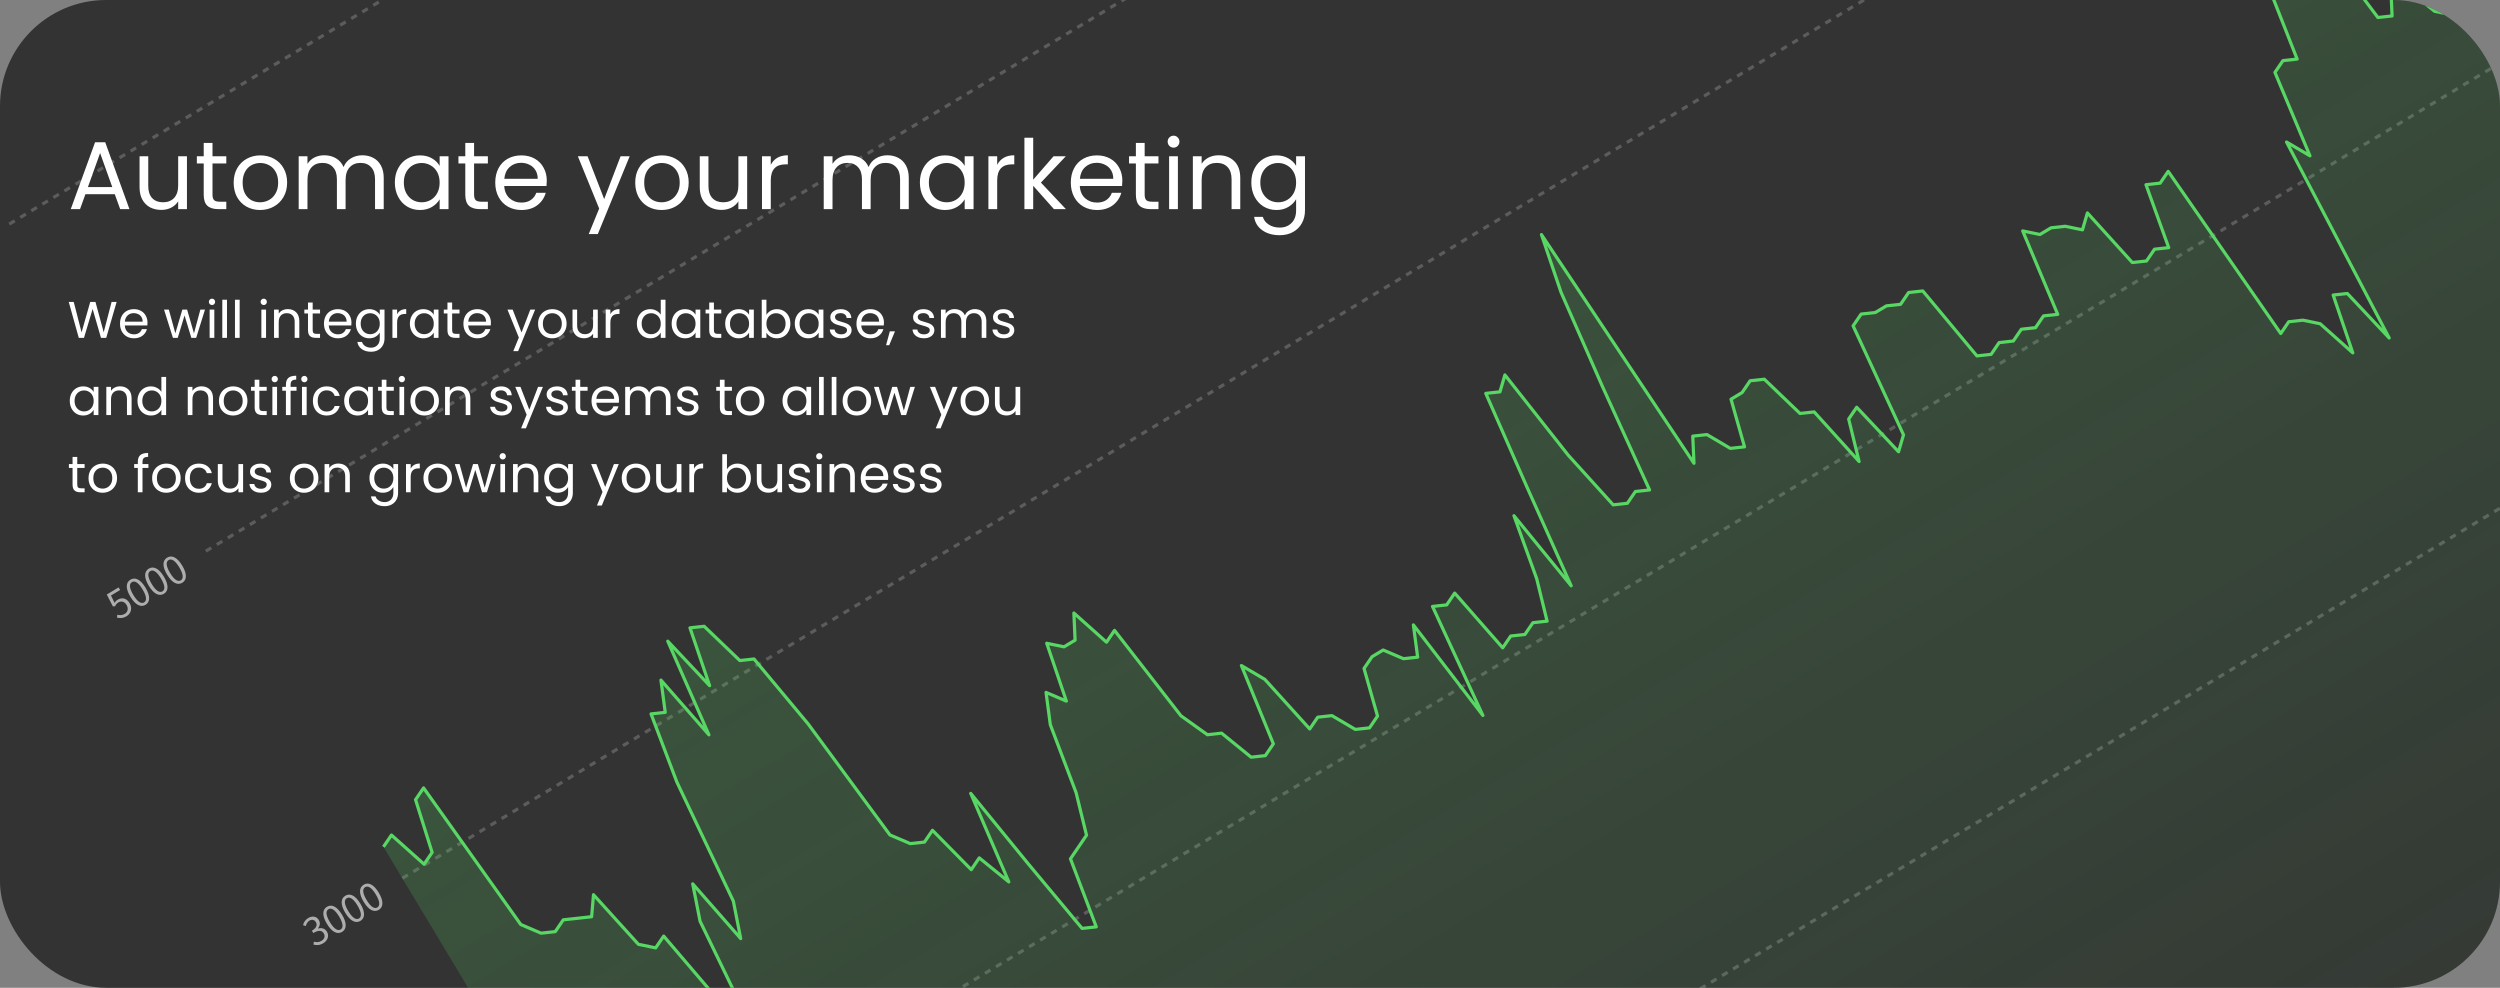 <svg width="777" height="307" viewBox="0 0 777 307" fill="none" xmlns="http://www.w3.org/2000/svg">
<rect x="0" y="0" width="777" height="307" fill="#808080" stroke="none"/>
<g clip-path="url(#clip0_16_575)">
<rect width="777" height="307" rx="33" fill="#333333"/>
<path d="M35.67 60.35H26.55L24.87 65H21.99L29.55 44.21H32.7L40.23 65H37.35L35.67 60.35ZM34.89 58.13L31.11 47.57L27.33 58.13H34.89ZM58.105 48.56V65H55.375V62.57C54.855 63.41 54.125 64.07 53.185 64.55C52.265 65.01 51.245 65.24 50.125 65.24C48.845 65.24 47.695 64.98 46.675 64.46C45.655 63.92 44.845 63.12 44.245 62.06C43.665 61 43.375 59.71 43.375 58.19V48.56H46.075V57.83C46.075 59.45 46.485 60.7 47.305 61.58C48.125 62.44 49.245 62.87 50.665 62.87C52.125 62.87 53.275 62.42 54.115 61.52C54.955 60.62 55.375 59.31 55.375 57.59V48.56H58.105ZM66.044 50.81V60.5C66.044 61.3 66.214 61.87 66.554 62.21C66.894 62.53 67.484 62.69 68.324 62.69H70.334V65H67.874C66.354 65 65.214 64.65 64.454 63.95C63.694 63.25 63.314 62.1 63.314 60.5V50.81H61.184V48.56H63.314V44.42H66.044V48.56H70.334V50.81H66.044ZM80.812 65.27C79.272 65.27 77.872 64.92 76.612 64.22C75.372 63.52 74.392 62.53 73.672 61.25C72.972 59.95 72.622 58.45 72.622 56.75C72.622 55.07 72.982 53.59 73.702 52.31C74.442 51.01 75.442 50.02 76.702 49.34C77.962 48.64 79.372 48.29 80.932 48.29C82.492 48.29 83.902 48.64 85.162 49.34C86.422 50.02 87.412 51 88.132 52.28C88.872 53.56 89.242 55.05 89.242 56.75C89.242 58.45 88.862 59.95 88.102 61.25C87.362 62.53 86.352 63.52 85.072 64.22C83.792 64.92 82.372 65.27 80.812 65.27ZM80.812 62.87C81.792 62.87 82.712 62.64 83.572 62.18C84.432 61.72 85.122 61.03 85.642 60.11C86.182 59.19 86.452 58.07 86.452 56.75C86.452 55.43 86.192 54.31 85.672 53.39C85.152 52.47 84.472 51.79 83.632 51.35C82.792 50.89 81.882 50.66 80.902 50.66C79.902 50.66 78.982 50.89 78.142 51.35C77.322 51.79 76.662 52.47 76.162 53.39C75.662 54.31 75.412 55.43 75.412 56.75C75.412 58.09 75.652 59.22 76.132 60.14C76.632 61.06 77.292 61.75 78.112 62.21C78.932 62.65 79.832 62.87 80.812 62.87ZM112.601 48.26C113.881 48.26 115.021 48.53 116.021 49.07C117.021 49.59 117.811 50.38 118.391 51.44C118.971 52.5 119.261 53.79 119.261 55.31V65H116.561V55.7C116.561 54.06 116.151 52.81 115.331 51.95C114.531 51.07 113.441 50.63 112.061 50.63C110.641 50.63 109.511 51.09 108.671 52.01C107.831 52.91 107.411 54.22 107.411 55.94V65H104.711V55.7C104.711 54.06 104.301 52.81 103.481 51.95C102.681 51.07 101.591 50.63 100.211 50.63C98.791 50.63 97.662 51.09 96.822 52.01C95.981 52.91 95.561 54.22 95.561 55.94V65H92.832V48.56H95.561V50.93C96.102 50.07 96.822 49.41 97.722 48.95C98.641 48.49 99.651 48.26 100.751 48.26C102.131 48.26 103.351 48.57 104.411 49.19C105.471 49.81 106.261 50.72 106.781 51.92C107.241 50.76 108.001 49.86 109.061 49.22C110.121 48.58 111.301 48.26 112.601 48.26ZM122.72 56.72C122.72 55.04 123.06 53.57 123.74 52.31C124.42 51.03 125.35 50.04 126.53 49.34C127.73 48.64 129.06 48.29 130.52 48.29C131.96 48.29 133.21 48.6 134.27 49.22C135.33 49.84 136.12 50.62 136.64 51.56V48.56H139.4V65H136.64V61.94C136.1 62.9 135.29 63.7 134.21 64.34C133.15 64.96 131.91 65.27 130.49 65.27C129.03 65.27 127.71 64.91 126.53 64.19C125.35 63.47 124.42 62.46 123.74 61.16C123.06 59.86 122.72 58.38 122.72 56.72ZM136.64 56.75C136.64 55.51 136.39 54.43 135.89 53.51C135.39 52.59 134.71 51.89 133.85 51.41C133.01 50.91 132.08 50.66 131.06 50.66C130.04 50.66 129.11 50.9 128.27 51.38C127.43 51.86 126.76 52.56 126.26 53.48C125.76 54.4 125.51 55.48 125.51 56.72C125.51 57.98 125.76 59.08 126.26 60.02C126.76 60.94 127.43 61.65 128.27 62.15C129.11 62.63 130.04 62.87 131.06 62.87C132.08 62.87 133.01 62.63 133.85 62.15C134.71 61.65 135.39 60.94 135.89 60.02C136.39 59.08 136.64 57.99 136.64 56.75ZM147.343 50.81V60.5C147.343 61.3 147.513 61.87 147.853 62.21C148.193 62.53 148.783 62.69 149.623 62.69H151.633V65H149.173C147.653 65 146.513 64.65 145.753 63.95C144.993 63.25 144.613 62.1 144.613 60.5V50.81H142.483V48.56H144.613V44.42H147.343V48.56H151.633V50.81H147.343ZM169.941 56.15C169.941 56.67 169.911 57.22 169.851 57.8H156.711C156.811 59.42 157.361 60.69 158.361 61.61C159.381 62.51 160.611 62.96 162.051 62.96C163.231 62.96 164.211 62.69 164.991 62.15C165.791 61.59 166.351 60.85 166.671 59.93H169.611C169.171 61.51 168.291 62.8 166.971 63.8C165.651 64.78 164.011 65.27 162.051 65.27C160.491 65.27 159.091 64.92 157.851 64.22C156.631 63.52 155.671 62.53 154.971 61.25C154.271 59.95 153.921 58.45 153.921 56.75C153.921 55.05 154.261 53.56 154.941 52.28C155.621 51 156.571 50.02 157.791 49.34C159.031 48.64 160.451 48.29 162.051 48.29C163.611 48.29 164.991 48.63 166.191 49.31C167.391 49.99 168.311 50.93 168.951 52.13C169.611 53.31 169.941 54.65 169.941 56.15ZM167.121 55.58C167.121 54.54 166.891 53.65 166.431 52.91C165.971 52.15 165.341 51.58 164.541 51.2C163.761 50.8 162.891 50.6 161.931 50.6C160.551 50.6 159.371 51.04 158.391 51.92C157.431 52.8 156.881 54.02 156.741 55.58H167.121ZM195.702 48.56L185.802 72.74H182.982L186.222 64.82L179.592 48.56H182.622L187.782 61.88L192.882 48.56H195.702ZM205.617 65.27C204.077 65.27 202.677 64.92 201.417 64.22C200.177 63.52 199.197 62.53 198.477 61.25C197.777 59.95 197.427 58.45 197.427 56.75C197.427 55.07 197.787 53.59 198.507 52.31C199.247 51.01 200.247 50.02 201.507 49.34C202.767 48.64 204.177 48.29 205.737 48.29C207.297 48.29 208.707 48.64 209.967 49.34C211.227 50.02 212.217 51 212.937 52.28C213.677 53.56 214.047 55.05 214.047 56.75C214.047 58.45 213.667 59.95 212.907 61.25C212.167 62.53 211.157 63.52 209.877 64.22C208.597 64.92 207.177 65.27 205.617 65.27ZM205.617 62.87C206.597 62.87 207.517 62.64 208.377 62.18C209.237 61.72 209.927 61.03 210.447 60.11C210.987 59.19 211.257 58.07 211.257 56.75C211.257 55.43 210.997 54.31 210.477 53.39C209.957 52.47 209.277 51.79 208.437 51.35C207.597 50.89 206.687 50.66 205.707 50.66C204.707 50.66 203.787 50.89 202.947 51.35C202.127 51.79 201.467 52.47 200.967 53.39C200.467 54.31 200.217 55.43 200.217 56.75C200.217 58.09 200.457 59.22 200.937 60.14C201.437 61.06 202.097 61.75 202.917 62.21C203.737 62.65 204.637 62.87 205.617 62.87ZM232.216 48.56V65H229.486V62.57C228.966 63.41 228.236 64.07 227.296 64.55C226.376 65.01 225.356 65.24 224.236 65.24C222.956 65.24 221.806 64.98 220.786 64.46C219.766 63.92 218.956 63.12 218.356 62.06C217.776 61 217.486 59.71 217.486 58.19V48.56H220.186V57.83C220.186 59.45 220.596 60.7 221.416 61.58C222.236 62.44 223.356 62.87 224.776 62.87C226.236 62.87 227.386 62.42 228.226 61.52C229.066 60.62 229.486 59.31 229.486 57.59V48.56H232.216ZM239.556 51.23C240.036 50.29 240.716 49.56 241.596 49.04C242.496 48.52 243.586 48.26 244.866 48.26V51.08H244.146C241.086 51.08 239.556 52.74 239.556 56.06V65H236.826V48.56H239.556V51.23ZM275.785 48.26C277.065 48.26 278.205 48.53 279.205 49.07C280.205 49.59 280.995 50.38 281.575 51.44C282.155 52.5 282.445 53.79 282.445 55.31V65H279.745V55.7C279.745 54.06 279.335 52.81 278.515 51.95C277.715 51.07 276.625 50.63 275.245 50.63C273.825 50.63 272.695 51.09 271.855 52.01C271.015 52.91 270.595 54.22 270.595 55.94V65H267.895V55.7C267.895 54.06 267.485 52.81 266.665 51.95C265.865 51.07 264.775 50.63 263.395 50.63C261.975 50.63 260.845 51.09 260.005 52.01C259.165 52.91 258.745 54.22 258.745 55.94V65H256.015V48.56H258.745V50.93C259.285 50.07 260.005 49.41 260.905 48.95C261.825 48.49 262.835 48.26 263.935 48.26C265.315 48.26 266.535 48.57 267.595 49.19C268.655 49.81 269.445 50.72 269.965 51.92C270.425 50.76 271.185 49.86 272.245 49.22C273.305 48.58 274.485 48.26 275.785 48.26ZM285.903 56.72C285.903 55.04 286.243 53.57 286.923 52.31C287.603 51.03 288.533 50.04 289.713 49.34C290.913 48.64 292.243 48.29 293.703 48.29C295.143 48.29 296.393 48.6 297.453 49.22C298.513 49.84 299.303 50.62 299.823 51.56V48.56H302.583V65H299.823V61.94C299.283 62.9 298.473 63.7 297.393 64.34C296.333 64.96 295.093 65.27 293.673 65.27C292.213 65.27 290.893 64.91 289.713 64.19C288.533 63.47 287.603 62.46 286.923 61.16C286.243 59.86 285.903 58.38 285.903 56.72ZM299.823 56.75C299.823 55.51 299.573 54.43 299.073 53.51C298.573 52.59 297.893 51.89 297.033 51.41C296.193 50.91 295.263 50.66 294.243 50.66C293.223 50.66 292.293 50.9 291.453 51.38C290.613 51.86 289.943 52.56 289.443 53.48C288.943 54.4 288.693 55.48 288.693 56.72C288.693 57.98 288.943 59.08 289.443 60.02C289.943 60.94 290.613 61.65 291.453 62.15C292.293 62.63 293.223 62.87 294.243 62.87C295.263 62.87 296.193 62.63 297.033 62.15C297.893 61.65 298.573 60.94 299.073 60.02C299.573 59.08 299.823 57.99 299.823 56.75ZM309.927 51.23C310.407 50.29 311.087 49.56 311.967 49.04C312.867 48.52 313.957 48.26 315.237 48.26V51.08H314.517C311.457 51.08 309.927 52.74 309.927 56.06V65H307.197V48.56H309.927V51.23ZM327.568 65L321.118 57.74V65H318.388V42.8H321.118V55.85L327.448 48.56H331.258L323.518 56.75L331.288 65H327.568ZM348.828 56.15C348.828 56.67 348.798 57.22 348.738 57.8H335.598C335.698 59.42 336.248 60.69 337.248 61.61C338.268 62.51 339.498 62.96 340.938 62.96C342.118 62.96 343.098 62.69 343.878 62.15C344.678 61.59 345.238 60.85 345.558 59.93H348.498C348.058 61.51 347.178 62.8 345.858 63.8C344.538 64.78 342.898 65.27 340.938 65.27C339.378 65.27 337.978 64.92 336.738 64.22C335.518 63.52 334.558 62.53 333.858 61.25C333.158 59.95 332.808 58.45 332.808 56.75C332.808 55.05 333.148 53.56 333.828 52.28C334.508 51 335.458 50.02 336.678 49.34C337.918 48.64 339.338 48.29 340.938 48.29C342.498 48.29 343.878 48.63 345.078 49.31C346.278 49.99 347.198 50.93 347.838 52.13C348.498 53.31 348.828 54.65 348.828 56.15ZM346.008 55.58C346.008 54.54 345.778 53.65 345.318 52.91C344.858 52.15 344.228 51.58 343.428 51.2C342.648 50.8 341.778 50.6 340.818 50.6C339.438 50.6 338.258 51.04 337.278 51.92C336.318 52.8 335.768 54.02 335.628 55.58H346.008ZM355.761 50.81V60.5C355.761 61.3 355.931 61.87 356.271 62.21C356.611 62.53 357.201 62.69 358.041 62.69H360.051V65H357.591C356.071 65 354.931 64.65 354.171 63.95C353.411 63.25 353.031 62.1 353.031 60.5V50.81H350.901V48.56H353.031V44.42H355.761V48.56H360.051V50.81H355.761ZM364.769 45.89C364.249 45.89 363.809 45.71 363.449 45.35C363.089 44.99 362.909 44.55 362.909 44.03C362.909 43.51 363.089 43.07 363.449 42.71C363.809 42.35 364.249 42.17 364.769 42.17C365.269 42.17 365.689 42.35 366.029 42.71C366.389 43.07 366.569 43.51 366.569 44.03C366.569 44.55 366.389 44.99 366.029 45.35C365.689 45.71 365.269 45.89 364.769 45.89ZM366.089 48.56V65H363.359V48.56H366.089ZM378.752 48.26C380.752 48.26 382.372 48.87 383.612 50.09C384.852 51.29 385.472 53.03 385.472 55.31V65H382.772V55.7C382.772 54.06 382.362 52.81 381.542 51.95C380.722 51.07 379.602 50.63 378.182 50.63C376.742 50.63 375.592 51.08 374.732 51.98C373.892 52.88 373.472 54.19 373.472 55.91V65H370.742V48.56H373.472V50.9C374.012 50.06 374.742 49.41 375.662 48.95C376.602 48.49 377.632 48.26 378.752 48.26ZM396.711 48.29C398.131 48.29 399.371 48.6 400.431 49.22C401.511 49.84 402.311 50.62 402.831 51.56V48.56H405.591V65.36C405.591 66.86 405.271 68.19 404.631 69.35C403.991 70.53 403.071 71.45 401.871 72.11C400.691 72.77 399.311 73.1 397.731 73.1C395.571 73.1 393.771 72.59 392.331 71.57C390.891 70.55 390.041 69.16 389.781 67.4H392.481C392.781 68.4 393.401 69.2 394.341 69.8C395.281 70.42 396.411 70.73 397.731 70.73C399.231 70.73 400.451 70.26 401.391 69.32C402.351 68.38 402.831 67.06 402.831 65.36V61.91C402.291 62.87 401.491 63.67 400.431 64.31C399.371 64.95 398.131 65.27 396.711 65.27C395.251 65.27 393.921 64.91 392.721 64.19C391.541 63.47 390.611 62.46 389.931 61.16C389.251 59.86 388.911 58.38 388.911 56.72C388.911 55.04 389.251 53.57 389.931 52.31C390.611 51.03 391.541 50.04 392.721 49.34C393.921 48.64 395.251 48.29 396.711 48.29ZM402.831 56.75C402.831 55.51 402.581 54.43 402.081 53.51C401.581 52.59 400.901 51.89 400.041 51.41C399.201 50.91 398.271 50.66 397.251 50.66C396.231 50.66 395.301 50.9 394.461 51.38C393.621 51.86 392.951 52.56 392.451 53.48C391.951 54.4 391.701 55.48 391.701 56.72C391.701 57.98 391.951 59.08 392.451 60.02C392.951 60.94 393.621 61.65 394.461 62.15C395.301 62.63 396.231 62.87 397.251 62.87C398.271 62.87 399.201 62.63 400.041 62.15C400.901 61.65 401.581 60.94 402.081 60.02C402.581 59.08 402.831 57.99 402.831 56.75Z" fill="white"/>
<path d="M36.248 93.848L33.016 105H31.384L28.792 96.024L26.104 105L24.488 105.016L21.368 93.848H22.92L25.352 103.304L28.04 93.848H29.672L32.232 103.272L34.68 93.848H36.248ZM45.841 100.28C45.841 100.557 45.825 100.851 45.793 101.16H38.785C38.839 102.024 39.132 102.701 39.665 103.192C40.209 103.672 40.865 103.912 41.633 103.912C42.263 103.912 42.785 103.768 43.201 103.48C43.628 103.181 43.927 102.787 44.097 102.296H45.665C45.431 103.139 44.961 103.827 44.257 104.36C43.553 104.883 42.679 105.144 41.633 105.144C40.801 105.144 40.055 104.957 39.393 104.584C38.743 104.211 38.231 103.683 37.857 103C37.484 102.307 37.297 101.507 37.297 100.6C37.297 99.693 37.479 98.899 37.841 98.216C38.204 97.533 38.711 97.011 39.361 96.648C40.023 96.275 40.78 96.088 41.633 96.088C42.465 96.088 43.201 96.269 43.841 96.632C44.481 96.995 44.972 97.496 45.313 98.136C45.665 98.765 45.841 99.48 45.841 100.28ZM44.337 99.976C44.337 99.421 44.215 98.947 43.969 98.552C43.724 98.147 43.388 97.843 42.961 97.64C42.545 97.427 42.081 97.32 41.569 97.32C40.833 97.32 40.204 97.555 39.681 98.024C39.169 98.493 38.876 99.144 38.801 99.976H44.337ZM63.709 96.232L60.973 105H59.469L57.357 98.04L55.245 105H53.741L50.989 96.232H52.477L54.493 103.592L56.669 96.232H58.157L60.285 103.608L62.269 96.232H63.709ZM65.906 94.808C65.629 94.808 65.394 94.712 65.202 94.52C65.01 94.328 64.914 94.093 64.914 93.816C64.914 93.539 65.01 93.304 65.202 93.112C65.394 92.92 65.629 92.824 65.906 92.824C66.172 92.824 66.397 92.92 66.578 93.112C66.77 93.304 66.866 93.539 66.866 93.816C66.866 94.093 66.77 94.328 66.578 94.52C66.397 94.712 66.172 94.808 65.906 94.808ZM66.61 96.232V105H65.154V96.232H66.61ZM70.547 93.16V105H69.091V93.16H70.547ZM74.485 93.16V105H73.029V93.16H74.485ZM81.984 94.808C81.707 94.808 81.472 94.712 81.28 94.52C81.088 94.328 80.992 94.093 80.992 93.816C80.992 93.539 81.088 93.304 81.28 93.112C81.472 92.92 81.707 92.824 81.984 92.824C82.251 92.824 82.475 92.92 82.656 93.112C82.848 93.304 82.944 93.539 82.944 93.816C82.944 94.093 82.848 94.328 82.656 94.52C82.475 94.712 82.251 94.808 81.984 94.808ZM82.688 96.232V105H81.232V96.232H82.688ZM89.442 96.072C90.508 96.072 91.372 96.397 92.034 97.048C92.695 97.688 93.025 98.616 93.025 99.832V105H91.585V100.04C91.585 99.165 91.367 98.499 90.93 98.04C90.492 97.571 89.895 97.336 89.138 97.336C88.37 97.336 87.756 97.576 87.297 98.056C86.85 98.536 86.626 99.235 86.626 100.152V105H85.169V96.232H86.626V97.48C86.913 97.032 87.303 96.685 87.793 96.44C88.295 96.195 88.844 96.072 89.442 96.072ZM97.18 97.432V102.6C97.18 103.027 97.27 103.331 97.452 103.512C97.633 103.683 97.948 103.768 98.396 103.768H99.468V105H98.156C97.345 105 96.737 104.813 96.332 104.44C95.927 104.067 95.724 103.453 95.724 102.6V97.432H94.588V96.232H95.724V94.024H97.18V96.232H99.468V97.432H97.18ZM109.232 100.28C109.232 100.557 109.216 100.851 109.184 101.16H102.176C102.229 102.024 102.523 102.701 103.056 103.192C103.6 103.672 104.256 103.912 105.024 103.912C105.653 103.912 106.176 103.768 106.592 103.48C107.019 103.181 107.317 102.787 107.488 102.296H109.056C108.821 103.139 108.352 103.827 107.648 104.36C106.944 104.883 106.069 105.144 105.024 105.144C104.192 105.144 103.445 104.957 102.784 104.584C102.133 104.211 101.621 103.683 101.248 103C100.875 102.307 100.688 101.507 100.688 100.6C100.688 99.693 100.869 98.899 101.232 98.216C101.595 97.533 102.101 97.011 102.752 96.648C103.413 96.275 104.171 96.088 105.024 96.088C105.856 96.088 106.592 96.269 107.232 96.632C107.872 96.995 108.363 97.496 108.704 98.136C109.056 98.765 109.232 99.48 109.232 100.28ZM107.728 99.976C107.728 99.421 107.605 98.947 107.36 98.552C107.115 98.147 106.779 97.843 106.352 97.64C105.936 97.427 105.472 97.32 104.96 97.32C104.224 97.32 103.595 97.555 103.072 98.024C102.56 98.493 102.267 99.144 102.192 99.976H107.728ZM114.77 96.088C115.527 96.088 116.189 96.253 116.754 96.584C117.33 96.915 117.757 97.331 118.034 97.832V96.232H119.506V105.192C119.506 105.992 119.335 106.701 118.994 107.32C118.653 107.949 118.162 108.44 117.522 108.792C116.893 109.144 116.157 109.32 115.314 109.32C114.162 109.32 113.202 109.048 112.434 108.504C111.666 107.96 111.213 107.219 111.074 106.28H112.514C112.674 106.813 113.005 107.24 113.506 107.56C114.007 107.891 114.61 108.056 115.314 108.056C116.114 108.056 116.765 107.805 117.266 107.304C117.778 106.803 118.034 106.099 118.034 105.192V103.352C117.746 103.864 117.319 104.291 116.754 104.632C116.189 104.973 115.527 105.144 114.77 105.144C113.991 105.144 113.282 104.952 112.642 104.568C112.013 104.184 111.517 103.645 111.154 102.952C110.791 102.259 110.61 101.469 110.61 100.584C110.61 99.688 110.791 98.904 111.154 98.232C111.517 97.549 112.013 97.021 112.642 96.648C113.282 96.275 113.991 96.088 114.77 96.088ZM118.034 100.6C118.034 99.939 117.901 99.363 117.634 98.872C117.367 98.381 117.005 98.008 116.546 97.752C116.098 97.485 115.602 97.352 115.058 97.352C114.514 97.352 114.018 97.48 113.57 97.736C113.122 97.992 112.765 98.365 112.498 98.856C112.231 99.347 112.098 99.923 112.098 100.584C112.098 101.256 112.231 101.843 112.498 102.344C112.765 102.835 113.122 103.213 113.57 103.48C114.018 103.736 114.514 103.864 115.058 103.864C115.602 103.864 116.098 103.736 116.546 103.48C117.005 103.213 117.367 102.835 117.634 102.344C117.901 101.843 118.034 101.261 118.034 100.6ZM123.422 97.656C123.678 97.155 124.041 96.765 124.51 96.488C124.99 96.211 125.572 96.072 126.254 96.072V97.576H125.87C124.238 97.576 123.422 98.461 123.422 100.232V105H121.966V96.232H123.422V97.656ZM127.391 100.584C127.391 99.688 127.572 98.904 127.935 98.232C128.298 97.549 128.794 97.021 129.423 96.648C130.063 96.275 130.772 96.088 131.551 96.088C132.319 96.088 132.986 96.253 133.551 96.584C134.116 96.915 134.538 97.331 134.815 97.832V96.232H136.287V105H134.815V103.368C134.527 103.88 134.095 104.307 133.519 104.648C132.954 104.979 132.292 105.144 131.535 105.144C130.756 105.144 130.052 104.952 129.423 104.568C128.794 104.184 128.298 103.645 127.935 102.952C127.572 102.259 127.391 101.469 127.391 100.584ZM134.815 100.6C134.815 99.939 134.682 99.363 134.415 98.872C134.148 98.381 133.786 98.008 133.327 97.752C132.879 97.485 132.383 97.352 131.839 97.352C131.295 97.352 130.799 97.48 130.351 97.736C129.903 97.992 129.546 98.365 129.279 98.856C129.012 99.347 128.879 99.923 128.879 100.584C128.879 101.256 129.012 101.843 129.279 102.344C129.546 102.835 129.903 103.213 130.351 103.48C130.799 103.736 131.295 103.864 131.839 103.864C132.383 103.864 132.879 103.736 133.327 103.48C133.786 103.213 134.148 102.835 134.415 102.344C134.682 101.843 134.815 101.261 134.815 100.6ZM140.524 97.432V102.6C140.524 103.027 140.614 103.331 140.796 103.512C140.977 103.683 141.292 103.768 141.74 103.768H142.812V105H141.5C140.689 105 140.081 104.813 139.676 104.44C139.27 104.067 139.068 103.453 139.068 102.6V97.432H137.932V96.232H139.068V94.024H140.524V96.232H142.812V97.432H140.524ZM152.576 100.28C152.576 100.557 152.56 100.851 152.528 101.16H145.52C145.573 102.024 145.866 102.701 146.4 103.192C146.944 103.672 147.6 103.912 148.368 103.912C148.997 103.912 149.52 103.768 149.936 103.48C150.362 103.181 150.661 102.787 150.832 102.296H152.4C152.165 103.139 151.696 103.827 150.992 104.36C150.288 104.883 149.413 105.144 148.368 105.144C147.536 105.144 146.789 104.957 146.128 104.584C145.477 104.211 144.965 103.683 144.592 103C144.218 102.307 144.032 101.507 144.032 100.6C144.032 99.693 144.213 98.899 144.576 98.216C144.938 97.533 145.445 97.011 146.096 96.648C146.757 96.275 147.514 96.088 148.368 96.088C149.2 96.088 149.936 96.269 150.576 96.632C151.216 96.995 151.706 97.496 152.048 98.136C152.4 98.765 152.576 99.48 152.576 100.28ZM151.072 99.976C151.072 99.421 150.949 98.947 150.704 98.552C150.458 98.147 150.122 97.843 149.696 97.64C149.28 97.427 148.816 97.32 148.304 97.32C147.568 97.32 146.938 97.555 146.416 98.024C145.904 98.493 145.61 99.144 145.536 99.976H151.072ZM166.315 96.232L161.035 109.128H159.531L161.259 104.904L157.723 96.232H159.339L162.091 103.336L164.811 96.232H166.315ZM171.603 105.144C170.782 105.144 170.035 104.957 169.363 104.584C168.702 104.211 168.179 103.683 167.795 103C167.422 102.307 167.235 101.507 167.235 100.6C167.235 99.704 167.427 98.915 167.811 98.232C168.206 97.539 168.739 97.011 169.411 96.648C170.083 96.275 170.835 96.088 171.667 96.088C172.499 96.088 173.251 96.275 173.923 96.648C174.595 97.011 175.123 97.533 175.507 98.216C175.902 98.899 176.099 99.693 176.099 100.6C176.099 101.507 175.896 102.307 175.491 103C175.096 103.683 174.558 104.211 173.875 104.584C173.192 104.957 172.435 105.144 171.603 105.144ZM171.603 103.864C172.126 103.864 172.616 103.741 173.075 103.496C173.534 103.251 173.902 102.883 174.179 102.392C174.467 101.901 174.611 101.304 174.611 100.6C174.611 99.896 174.472 99.299 174.195 98.808C173.918 98.317 173.555 97.955 173.107 97.72C172.659 97.475 172.174 97.352 171.651 97.352C171.118 97.352 170.627 97.475 170.179 97.72C169.742 97.955 169.39 98.317 169.123 98.808C168.856 99.299 168.723 99.896 168.723 100.6C168.723 101.315 168.851 101.917 169.107 102.408C169.374 102.899 169.726 103.267 170.163 103.512C170.6 103.747 171.08 103.864 171.603 103.864ZM185.789 96.232V105H184.333V103.704C184.056 104.152 183.667 104.504 183.165 104.76C182.675 105.005 182.131 105.128 181.533 105.128C180.851 105.128 180.237 104.989 179.693 104.712C179.149 104.424 178.717 103.997 178.397 103.432C178.088 102.867 177.933 102.179 177.933 101.368V96.232H179.373V101.176C179.373 102.04 179.592 102.707 180.029 103.176C180.467 103.635 181.064 103.864 181.821 103.864C182.6 103.864 183.213 103.624 183.661 103.144C184.109 102.664 184.333 101.965 184.333 101.048V96.232H185.789ZM189.704 97.656C189.96 97.155 190.322 96.765 190.792 96.488C191.272 96.211 191.853 96.072 192.536 96.072V97.576H192.152C190.52 97.576 189.704 98.461 189.704 100.232V105H188.248V96.232H189.704V97.656ZM197.938 100.584C197.938 99.688 198.119 98.904 198.482 98.232C198.845 97.549 199.341 97.021 199.97 96.648C200.61 96.275 201.325 96.088 202.114 96.088C202.797 96.088 203.431 96.248 204.018 96.568C204.605 96.877 205.053 97.288 205.362 97.8V93.16H206.834V105H205.362V103.352C205.074 103.875 204.647 104.307 204.082 104.648C203.517 104.979 202.855 105.144 202.098 105.144C201.319 105.144 200.61 104.952 199.97 104.568C199.341 104.184 198.845 103.645 198.482 102.952C198.119 102.259 197.938 101.469 197.938 100.584ZM205.362 100.6C205.362 99.939 205.229 99.363 204.962 98.872C204.695 98.381 204.333 98.008 203.874 97.752C203.426 97.485 202.93 97.352 202.386 97.352C201.842 97.352 201.346 97.48 200.898 97.736C200.45 97.992 200.093 98.365 199.826 98.856C199.559 99.347 199.426 99.923 199.426 100.584C199.426 101.256 199.559 101.843 199.826 102.344C200.093 102.835 200.45 103.213 200.898 103.48C201.346 103.736 201.842 103.864 202.386 103.864C202.93 103.864 203.426 103.736 203.874 103.48C204.333 103.213 204.695 102.835 204.962 102.344C205.229 101.843 205.362 101.261 205.362 100.6ZM208.751 100.584C208.751 99.688 208.932 98.904 209.295 98.232C209.657 97.549 210.153 97.021 210.783 96.648C211.423 96.275 212.132 96.088 212.911 96.088C213.679 96.088 214.345 96.253 214.911 96.584C215.476 96.915 215.897 97.331 216.175 97.832V96.232H217.647V105H216.175V103.368C215.887 103.88 215.455 104.307 214.879 104.648C214.313 104.979 213.652 105.144 212.895 105.144C212.116 105.144 211.412 104.952 210.783 104.568C210.153 104.184 209.657 103.645 209.295 102.952C208.932 102.259 208.751 101.469 208.751 100.584ZM216.175 100.6C216.175 99.939 216.041 99.363 215.775 98.872C215.508 98.381 215.145 98.008 214.687 97.752C214.239 97.485 213.743 97.352 213.199 97.352C212.655 97.352 212.159 97.48 211.711 97.736C211.263 97.992 210.905 98.365 210.639 98.856C210.372 99.347 210.239 99.923 210.239 100.584C210.239 101.256 210.372 101.843 210.639 102.344C210.905 102.835 211.263 103.213 211.711 103.48C212.159 103.736 212.655 103.864 213.199 103.864C213.743 103.864 214.239 103.736 214.687 103.48C215.145 103.213 215.508 102.835 215.775 102.344C216.041 101.843 216.175 101.261 216.175 100.6ZM221.883 97.432V102.6C221.883 103.027 221.974 103.331 222.155 103.512C222.336 103.683 222.651 103.768 223.099 103.768H224.171V105H222.859C222.048 105 221.44 104.813 221.035 104.44C220.63 104.067 220.427 103.453 220.427 102.6V97.432H219.291V96.232H220.427V94.024H221.883V96.232H224.171V97.432H221.883ZM225.391 100.584C225.391 99.688 225.572 98.904 225.935 98.232C226.298 97.549 226.794 97.021 227.423 96.648C228.063 96.275 228.772 96.088 229.551 96.088C230.319 96.088 230.986 96.253 231.551 96.584C232.116 96.915 232.538 97.331 232.815 97.832V96.232H234.287V105H232.815V103.368C232.527 103.88 232.095 104.307 231.519 104.648C230.954 104.979 230.292 105.144 229.535 105.144C228.756 105.144 228.052 104.952 227.423 104.568C226.794 104.184 226.298 103.645 225.935 102.952C225.572 102.259 225.391 101.469 225.391 100.584ZM232.815 100.6C232.815 99.939 232.682 99.363 232.415 98.872C232.148 98.381 231.786 98.008 231.327 97.752C230.879 97.485 230.383 97.352 229.839 97.352C229.295 97.352 228.799 97.48 228.351 97.736C227.903 97.992 227.546 98.365 227.279 98.856C227.012 99.347 226.879 99.923 226.879 100.584C226.879 101.256 227.012 101.843 227.279 102.344C227.546 102.835 227.903 103.213 228.351 103.48C228.799 103.736 229.295 103.864 229.839 103.864C230.383 103.864 230.879 103.736 231.327 103.48C231.786 103.213 232.148 102.835 232.415 102.344C232.682 101.843 232.815 101.261 232.815 100.6ZM238.204 97.864C238.502 97.341 238.94 96.915 239.516 96.584C240.092 96.253 240.748 96.088 241.484 96.088C242.273 96.088 242.982 96.275 243.612 96.648C244.241 97.021 244.737 97.549 245.1 98.232C245.462 98.904 245.644 99.688 245.644 100.584C245.644 101.469 245.462 102.259 245.1 102.952C244.737 103.645 244.236 104.184 243.596 104.568C242.966 104.952 242.262 105.144 241.484 105.144C240.726 105.144 240.06 104.979 239.484 104.648C238.918 104.317 238.492 103.896 238.204 103.384V105H236.748V93.16H238.204V97.864ZM244.156 100.584C244.156 99.923 244.022 99.347 243.756 98.856C243.489 98.365 243.126 97.992 242.668 97.736C242.22 97.48 241.724 97.352 241.18 97.352C240.646 97.352 240.15 97.485 239.692 97.752C239.244 98.008 238.881 98.387 238.604 98.888C238.337 99.379 238.204 99.949 238.204 100.6C238.204 101.261 238.337 101.843 238.604 102.344C238.881 102.835 239.244 103.213 239.692 103.48C240.15 103.736 240.646 103.864 241.18 103.864C241.724 103.864 242.22 103.736 242.668 103.48C243.126 103.213 243.489 102.835 243.756 102.344C244.022 101.843 244.156 101.256 244.156 100.584ZM247.016 100.584C247.016 99.688 247.197 98.904 247.56 98.232C247.923 97.549 248.419 97.021 249.048 96.648C249.688 96.275 250.397 96.088 251.176 96.088C251.944 96.088 252.611 96.253 253.176 96.584C253.741 96.915 254.163 97.331 254.44 97.832V96.232H255.912V105H254.44V103.368C254.152 103.88 253.72 104.307 253.144 104.648C252.579 104.979 251.917 105.144 251.16 105.144C250.381 105.144 249.677 104.952 249.048 104.568C248.419 104.184 247.923 103.645 247.56 102.952C247.197 102.259 247.016 101.469 247.016 100.584ZM254.44 100.6C254.44 99.939 254.307 99.363 254.04 98.872C253.773 98.381 253.411 98.008 252.952 97.752C252.504 97.485 252.008 97.352 251.464 97.352C250.92 97.352 250.424 97.48 249.976 97.736C249.528 97.992 249.171 98.365 248.904 98.856C248.637 99.347 248.504 99.923 248.504 100.584C248.504 101.256 248.637 101.843 248.904 102.344C249.171 102.835 249.528 103.213 249.976 103.48C250.424 103.736 250.92 103.864 251.464 103.864C252.008 103.864 252.504 103.736 252.952 103.48C253.411 103.213 253.773 102.835 254.04 102.344C254.307 101.843 254.44 101.261 254.44 100.6ZM261.477 105.144C260.805 105.144 260.202 105.032 259.669 104.808C259.135 104.573 258.714 104.253 258.405 103.848C258.095 103.432 257.925 102.957 257.893 102.424H259.397C259.439 102.861 259.642 103.219 260.005 103.496C260.378 103.773 260.863 103.912 261.461 103.912C262.015 103.912 262.453 103.789 262.773 103.544C263.093 103.299 263.253 102.989 263.253 102.616C263.253 102.232 263.082 101.949 262.741 101.768C262.399 101.576 261.871 101.389 261.157 101.208C260.506 101.037 259.973 100.867 259.557 100.696C259.151 100.515 258.799 100.253 258.501 99.912C258.213 99.56 258.069 99.101 258.069 98.536C258.069 98.088 258.202 97.677 258.469 97.304C258.735 96.931 259.114 96.637 259.605 96.424C260.095 96.2 260.655 96.088 261.285 96.088C262.255 96.088 263.039 96.333 263.637 96.824C264.234 97.315 264.554 97.987 264.597 98.84H263.141C263.109 98.381 262.922 98.013 262.581 97.736C262.25 97.459 261.802 97.32 261.237 97.32C260.714 97.32 260.298 97.432 259.989 97.656C259.679 97.88 259.525 98.173 259.525 98.536C259.525 98.824 259.615 99.064 259.797 99.256C259.989 99.437 260.223 99.587 260.501 99.704C260.789 99.811 261.183 99.933 261.685 100.072C262.314 100.243 262.826 100.413 263.221 100.584C263.615 100.744 263.951 100.989 264.229 101.32C264.517 101.651 264.666 102.083 264.677 102.616C264.677 103.096 264.543 103.528 264.277 103.912C264.01 104.296 263.631 104.6 263.141 104.824C262.661 105.037 262.106 105.144 261.477 105.144ZM274.732 100.28C274.732 100.557 274.716 100.851 274.684 101.16H267.676C267.729 102.024 268.023 102.701 268.556 103.192C269.1 103.672 269.756 103.912 270.524 103.912C271.153 103.912 271.676 103.768 272.092 103.48C272.519 103.181 272.817 102.787 272.988 102.296H274.556C274.321 103.139 273.852 103.827 273.148 104.36C272.444 104.883 271.569 105.144 270.524 105.144C269.692 105.144 268.945 104.957 268.284 104.584C267.633 104.211 267.121 103.683 266.748 103C266.375 102.307 266.188 101.507 266.188 100.6C266.188 99.693 266.369 98.899 266.732 98.216C267.095 97.533 267.601 97.011 268.252 96.648C268.913 96.275 269.671 96.088 270.524 96.088C271.356 96.088 272.092 96.269 272.732 96.632C273.372 96.995 273.863 97.496 274.204 98.136C274.556 98.765 274.732 99.48 274.732 100.28ZM273.228 99.976C273.228 99.421 273.105 98.947 272.86 98.552C272.615 98.147 272.279 97.843 271.852 97.64C271.436 97.427 270.972 97.32 270.46 97.32C269.724 97.32 269.095 97.555 268.572 98.024C268.06 98.493 267.767 99.144 267.692 99.976H273.228ZM278.158 102.984L276.366 107.288H275.39L276.558 102.984H278.158ZM287.195 105.144C286.523 105.144 285.921 105.032 285.387 104.808C284.854 104.573 284.433 104.253 284.123 103.848C283.814 103.432 283.643 102.957 283.611 102.424H285.115C285.158 102.861 285.361 103.219 285.723 103.496C286.097 103.773 286.582 103.912 287.179 103.912C287.734 103.912 288.171 103.789 288.491 103.544C288.811 103.299 288.971 102.989 288.971 102.616C288.971 102.232 288.801 101.949 288.459 101.768C288.118 101.576 287.59 101.389 286.875 101.208C286.225 101.037 285.691 100.867 285.275 100.696C284.87 100.515 284.518 100.253 284.219 99.912C283.931 99.56 283.787 99.101 283.787 98.536C283.787 98.088 283.921 97.677 284.187 97.304C284.454 96.931 284.833 96.637 285.323 96.424C285.814 96.2 286.374 96.088 287.003 96.088C287.974 96.088 288.758 96.333 289.355 96.824C289.953 97.315 290.273 97.987 290.315 98.84H288.859C288.827 98.381 288.641 98.013 288.299 97.736C287.969 97.459 287.521 97.32 286.955 97.32C286.433 97.32 286.017 97.432 285.707 97.656C285.398 97.88 285.243 98.173 285.243 98.536C285.243 98.824 285.334 99.064 285.515 99.256C285.707 99.437 285.942 99.587 286.219 99.704C286.507 99.811 286.902 99.933 287.403 100.072C288.033 100.243 288.545 100.413 288.939 100.584C289.334 100.744 289.67 100.989 289.947 101.32C290.235 101.651 290.385 102.083 290.395 102.616C290.395 103.096 290.262 103.528 289.995 103.912C289.729 104.296 289.35 104.6 288.859 104.824C288.379 105.037 287.825 105.144 287.195 105.144ZM302.995 96.072C303.677 96.072 304.285 96.216 304.819 96.504C305.352 96.781 305.773 97.203 306.083 97.768C306.392 98.333 306.547 99.021 306.547 99.832V105H305.107V100.04C305.107 99.165 304.888 98.499 304.451 98.04C304.024 97.571 303.443 97.336 302.707 97.336C301.949 97.336 301.347 97.581 300.899 98.072C300.451 98.552 300.227 99.251 300.227 100.168V105H298.787V100.04C298.787 99.165 298.568 98.499 298.131 98.04C297.704 97.571 297.123 97.336 296.387 97.336C295.629 97.336 295.027 97.581 294.579 98.072C294.131 98.552 293.907 99.251 293.907 100.168V105H292.451V96.232H293.907V97.496C294.195 97.037 294.579 96.685 295.059 96.44C295.549 96.195 296.088 96.072 296.675 96.072C297.411 96.072 298.061 96.237 298.627 96.568C299.192 96.899 299.613 97.384 299.891 98.024C300.136 97.405 300.541 96.925 301.107 96.584C301.672 96.243 302.301 96.072 302.995 96.072ZM312.039 105.144C311.367 105.144 310.764 105.032 310.231 104.808C309.698 104.573 309.276 104.253 308.967 103.848C308.658 103.432 308.487 102.957 308.455 102.424H309.959C310.002 102.861 310.204 103.219 310.567 103.496C310.94 103.773 311.426 103.912 312.023 103.912C312.578 103.912 313.015 103.789 313.335 103.544C313.655 103.299 313.815 102.989 313.815 102.616C313.815 102.232 313.644 101.949 313.303 101.768C312.962 101.576 312.434 101.389 311.719 101.208C311.068 101.037 310.535 100.867 310.119 100.696C309.714 100.515 309.362 100.253 309.063 99.912C308.775 99.56 308.631 99.101 308.631 98.536C308.631 98.088 308.764 97.677 309.031 97.304C309.298 96.931 309.676 96.637 310.167 96.424C310.658 96.2 311.218 96.088 311.847 96.088C312.818 96.088 313.602 96.333 314.199 96.824C314.796 97.315 315.116 97.987 315.159 98.84H313.703C313.671 98.381 313.484 98.013 313.143 97.736C312.812 97.459 312.364 97.32 311.799 97.32C311.276 97.32 310.86 97.432 310.551 97.656C310.242 97.88 310.087 98.173 310.087 98.536C310.087 98.824 310.178 99.064 310.359 99.256C310.551 99.437 310.786 99.587 311.063 99.704C311.351 99.811 311.746 99.933 312.247 100.072C312.876 100.243 313.388 100.413 313.783 100.584C314.178 100.744 314.514 100.989 314.791 101.32C315.079 101.651 315.228 102.083 315.239 102.616C315.239 103.096 315.106 103.528 314.839 103.912C314.572 104.296 314.194 104.6 313.703 104.824C313.223 105.037 312.668 105.144 312.039 105.144ZM21.688 124.584C21.688 123.688 21.869 122.904 22.232 122.232C22.595 121.549 23.091 121.021 23.72 120.648C24.36 120.275 25.069 120.088 25.848 120.088C26.616 120.088 27.283 120.253 27.848 120.584C28.413 120.915 28.835 121.331 29.112 121.832V120.232H30.584V129H29.112V127.368C28.824 127.88 28.392 128.307 27.816 128.648C27.251 128.979 26.589 129.144 25.832 129.144C25.053 129.144 24.349 128.952 23.72 128.568C23.091 128.184 22.595 127.645 22.232 126.952C21.869 126.259 21.688 125.469 21.688 124.584ZM29.112 124.6C29.112 123.939 28.979 123.363 28.712 122.872C28.445 122.381 28.083 122.008 27.624 121.752C27.176 121.485 26.68 121.352 26.136 121.352C25.592 121.352 25.096 121.48 24.648 121.736C24.2 121.992 23.843 122.365 23.576 122.856C23.309 123.347 23.176 123.923 23.176 124.584C23.176 125.256 23.309 125.843 23.576 126.344C23.843 126.835 24.2 127.213 24.648 127.48C25.096 127.736 25.592 127.864 26.136 127.864C26.68 127.864 27.176 127.736 27.624 127.48C28.083 127.213 28.445 126.835 28.712 126.344C28.979 125.843 29.112 125.261 29.112 124.6ZM37.316 120.072C38.383 120.072 39.247 120.397 39.908 121.048C40.57 121.688 40.901 122.616 40.901 123.832V129H39.461V124.04C39.461 123.165 39.242 122.499 38.804 122.04C38.367 121.571 37.77 121.336 37.013 121.336C36.245 121.336 35.631 121.576 35.172 122.056C34.724 122.536 34.501 123.235 34.501 124.152V129H33.044V120.232H34.501V121.48C34.788 121.032 35.178 120.685 35.669 120.44C36.17 120.195 36.719 120.072 37.316 120.072ZM42.735 124.584C42.735 123.688 42.916 122.904 43.279 122.232C43.642 121.549 44.138 121.021 44.767 120.648C45.407 120.275 46.121 120.088 46.911 120.088C47.593 120.088 48.228 120.248 48.815 120.568C49.401 120.877 49.849 121.288 50.159 121.8V117.16H51.631V129H50.159V127.352C49.871 127.875 49.444 128.307 48.879 128.648C48.313 128.979 47.652 129.144 46.895 129.144C46.116 129.144 45.407 128.952 44.767 128.568C44.138 128.184 43.642 127.645 43.279 126.952C42.916 126.259 42.735 125.469 42.735 124.584ZM50.159 124.6C50.159 123.939 50.026 123.363 49.759 122.872C49.492 122.381 49.13 122.008 48.671 121.752C48.223 121.485 47.727 121.352 47.183 121.352C46.639 121.352 46.143 121.48 45.695 121.736C45.247 121.992 44.889 122.365 44.623 122.856C44.356 123.347 44.223 123.923 44.223 124.584C44.223 125.256 44.356 125.843 44.623 126.344C44.889 126.835 45.247 127.213 45.695 127.48C46.143 127.736 46.639 127.864 47.183 127.864C47.727 127.864 48.223 127.736 48.671 127.48C49.13 127.213 49.492 126.835 49.759 126.344C50.026 125.843 50.159 125.261 50.159 124.6ZM62.629 120.072C63.696 120.072 64.56 120.397 65.221 121.048C65.882 121.688 66.213 122.616 66.213 123.832V129H64.773V124.04C64.773 123.165 64.554 122.499 64.117 122.04C63.68 121.571 63.082 121.336 62.325 121.336C61.557 121.336 60.944 121.576 60.485 122.056C60.037 122.536 59.813 123.235 59.813 124.152V129H58.357V120.232H59.813V121.48C60.101 121.032 60.49 120.685 60.981 120.44C61.482 120.195 62.032 120.072 62.629 120.072ZM72.415 129.144C71.594 129.144 70.847 128.957 70.175 128.584C69.514 128.211 68.991 127.683 68.607 127C68.234 126.307 68.047 125.507 68.047 124.6C68.047 123.704 68.239 122.915 68.623 122.232C69.018 121.539 69.551 121.011 70.223 120.648C70.895 120.275 71.647 120.088 72.479 120.088C73.311 120.088 74.063 120.275 74.735 120.648C75.407 121.011 75.935 121.533 76.319 122.216C76.714 122.899 76.911 123.693 76.911 124.6C76.911 125.507 76.709 126.307 76.303 127C75.909 127.683 75.37 128.211 74.687 128.584C74.005 128.957 73.247 129.144 72.415 129.144ZM72.415 127.864C72.938 127.864 73.429 127.741 73.887 127.496C74.346 127.251 74.714 126.883 74.991 126.392C75.279 125.901 75.423 125.304 75.423 124.6C75.423 123.896 75.285 123.299 75.007 122.808C74.73 122.317 74.367 121.955 73.919 121.72C73.471 121.475 72.986 121.352 72.463 121.352C71.93 121.352 71.439 121.475 70.991 121.72C70.554 121.955 70.202 122.317 69.935 122.808C69.669 123.299 69.535 123.896 69.535 124.6C69.535 125.315 69.663 125.917 69.919 126.408C70.186 126.899 70.538 127.267 70.975 127.512C71.413 127.747 71.893 127.864 72.415 127.864ZM80.602 121.432V126.6C80.602 127.027 80.692 127.331 80.874 127.512C81.055 127.683 81.37 127.768 81.818 127.768H82.89V129H81.578C80.767 129 80.159 128.813 79.754 128.44C79.348 128.067 79.146 127.453 79.146 126.6V121.432H78.01V120.232H79.146V118.024H80.602V120.232H82.89V121.432H80.602ZM85.406 118.808C85.129 118.808 84.894 118.712 84.702 118.52C84.51 118.328 84.414 118.093 84.414 117.816C84.414 117.539 84.51 117.304 84.702 117.112C84.894 116.92 85.129 116.824 85.406 116.824C85.672 116.824 85.897 116.92 86.078 117.112C86.27 117.304 86.366 117.539 86.366 117.816C86.366 118.093 86.27 118.328 86.078 118.52C85.897 118.712 85.672 118.808 85.406 118.808ZM86.11 120.232V129H84.654V120.232H86.11ZM92.159 121.432H90.319V129H88.863V121.432H87.727V120.232H88.863V119.608C88.863 118.627 89.114 117.912 89.615 117.464C90.127 117.005 90.943 116.776 92.063 116.776V117.992C91.423 117.992 90.97 118.12 90.703 118.376C90.447 118.621 90.319 119.032 90.319 119.608V120.232H92.159V121.432ZM94.609 118.808C94.332 118.808 94.097 118.712 93.905 118.52C93.713 118.328 93.617 118.093 93.617 117.816C93.617 117.539 93.713 117.304 93.905 117.112C94.097 116.92 94.332 116.824 94.609 116.824C94.876 116.824 95.1 116.92 95.281 117.112C95.473 117.304 95.569 117.539 95.569 117.816C95.569 118.093 95.473 118.328 95.281 118.52C95.1 118.712 94.876 118.808 94.609 118.808ZM95.313 120.232V129H93.857V120.232H95.313ZM97.251 124.6C97.251 123.693 97.432 122.904 97.794 122.232C98.157 121.549 98.659 121.021 99.299 120.648C99.949 120.275 100.691 120.088 101.523 120.088C102.6 120.088 103.485 120.349 104.179 120.872C104.883 121.395 105.347 122.12 105.571 123.048H104.003C103.853 122.515 103.56 122.093 103.123 121.784C102.696 121.475 102.163 121.32 101.523 121.32C100.691 121.32 100.019 121.608 99.507 122.184C98.995 122.749 98.739 123.555 98.739 124.6C98.739 125.656 98.995 126.472 99.507 127.048C100.019 127.624 100.691 127.912 101.523 127.912C102.163 127.912 102.696 127.763 103.123 127.464C103.549 127.165 103.843 126.739 104.003 126.184H105.571C105.336 127.08 104.867 127.8 104.163 128.344C103.459 128.877 102.579 129.144 101.523 129.144C100.691 129.144 99.949 128.957 99.299 128.584C98.659 128.211 98.157 127.683 97.794 127C97.432 126.317 97.251 125.517 97.251 124.6ZM106.969 124.584C106.969 123.688 107.151 122.904 107.513 122.232C107.876 121.549 108.372 121.021 109.001 120.648C109.641 120.275 110.351 120.088 111.129 120.088C111.897 120.088 112.564 120.253 113.129 120.584C113.695 120.915 114.116 121.331 114.393 121.832V120.232H115.865V129H114.393V127.368C114.105 127.88 113.673 128.307 113.097 128.648C112.532 128.979 111.871 129.144 111.113 129.144C110.335 129.144 109.631 128.952 109.001 128.568C108.372 128.184 107.876 127.645 107.513 126.952C107.151 126.259 106.969 125.469 106.969 124.584ZM114.393 124.6C114.393 123.939 114.26 123.363 113.993 122.872C113.727 122.381 113.364 122.008 112.905 121.752C112.457 121.485 111.961 121.352 111.417 121.352C110.873 121.352 110.377 121.48 109.929 121.736C109.481 121.992 109.124 122.365 108.857 122.856C108.591 123.347 108.457 123.923 108.457 124.584C108.457 125.256 108.591 125.843 108.857 126.344C109.124 126.835 109.481 127.213 109.929 127.48C110.377 127.736 110.873 127.864 111.417 127.864C111.961 127.864 112.457 127.736 112.905 127.48C113.364 127.213 113.727 126.835 113.993 126.344C114.26 125.843 114.393 125.261 114.393 124.6ZM120.102 121.432V126.6C120.102 127.027 120.192 127.331 120.374 127.512C120.555 127.683 120.87 127.768 121.318 127.768H122.39V129H121.078C120.267 129 119.659 128.813 119.254 128.44C118.848 128.067 118.646 127.453 118.646 126.6V121.432H117.51V120.232H118.646V118.024H120.102V120.232H122.39V121.432H120.102ZM124.906 118.808C124.629 118.808 124.394 118.712 124.202 118.52C124.01 118.328 123.914 118.093 123.914 117.816C123.914 117.539 124.01 117.304 124.202 117.112C124.394 116.92 124.629 116.824 124.906 116.824C125.173 116.824 125.397 116.92 125.578 117.112C125.77 117.304 125.866 117.539 125.866 117.816C125.866 118.093 125.77 118.328 125.578 118.52C125.397 118.712 125.173 118.808 124.906 118.808ZM125.61 120.232V129H124.154V120.232H125.61ZM131.915 129.144C131.094 129.144 130.347 128.957 129.675 128.584C129.014 128.211 128.491 127.683 128.107 127C127.734 126.307 127.547 125.507 127.547 124.6C127.547 123.704 127.739 122.915 128.123 122.232C128.518 121.539 129.051 121.011 129.723 120.648C130.395 120.275 131.147 120.088 131.979 120.088C132.811 120.088 133.563 120.275 134.235 120.648C134.907 121.011 135.435 121.533 135.819 122.216C136.214 122.899 136.411 123.693 136.411 124.6C136.411 125.507 136.209 126.307 135.803 127C135.409 127.683 134.87 128.211 134.187 128.584C133.505 128.957 132.747 129.144 131.915 129.144ZM131.915 127.864C132.438 127.864 132.929 127.741 133.387 127.496C133.846 127.251 134.214 126.883 134.491 126.392C134.779 125.901 134.923 125.304 134.923 124.6C134.923 123.896 134.785 123.299 134.507 122.808C134.23 122.317 133.867 121.955 133.419 121.72C132.971 121.475 132.486 121.352 131.963 121.352C131.43 121.352 130.939 121.475 130.491 121.72C130.054 121.955 129.702 122.317 129.435 122.808C129.169 123.299 129.035 123.896 129.035 124.6C129.035 125.315 129.163 125.917 129.419 126.408C129.686 126.899 130.038 127.267 130.475 127.512C130.913 127.747 131.393 127.864 131.915 127.864ZM142.598 120.072C143.664 120.072 144.528 120.397 145.19 121.048C145.851 121.688 146.182 122.616 146.182 123.832V129H144.742V124.04C144.742 123.165 144.523 122.499 144.086 122.04C143.648 121.571 143.051 121.336 142.294 121.336C141.526 121.336 140.912 121.576 140.454 122.056C140.006 122.536 139.782 123.235 139.782 124.152V129H138.326V120.232H139.782V121.48C140.07 121.032 140.459 120.685 140.95 120.44C141.451 120.195 142 120.072 142.598 120.072ZM155.93 129.144C155.258 129.144 154.655 129.032 154.122 128.808C153.588 128.573 153.167 128.253 152.858 127.848C152.548 127.432 152.378 126.957 152.346 126.424H153.85C153.892 126.861 154.095 127.219 154.458 127.496C154.831 127.773 155.316 127.912 155.914 127.912C156.468 127.912 156.906 127.789 157.226 127.544C157.546 127.299 157.706 126.989 157.706 126.616C157.706 126.232 157.535 125.949 157.194 125.768C156.852 125.576 156.324 125.389 155.61 125.208C154.959 125.037 154.426 124.867 154.01 124.696C153.604 124.515 153.252 124.253 152.954 123.912C152.666 123.56 152.522 123.101 152.522 122.536C152.522 122.088 152.655 121.677 152.922 121.304C153.188 120.931 153.567 120.637 154.058 120.424C154.548 120.2 155.108 120.088 155.738 120.088C156.708 120.088 157.492 120.333 158.09 120.824C158.687 121.315 159.007 121.987 159.05 122.84H157.594C157.562 122.381 157.375 122.013 157.034 121.736C156.703 121.459 156.255 121.32 155.69 121.32C155.167 121.32 154.751 121.432 154.442 121.656C154.132 121.88 153.978 122.173 153.978 122.536C153.978 122.824 154.068 123.064 154.25 123.256C154.442 123.437 154.676 123.587 154.954 123.704C155.242 123.811 155.636 123.933 156.138 124.072C156.767 124.243 157.279 124.413 157.674 124.584C158.068 124.744 158.404 124.989 158.682 125.32C158.97 125.651 159.119 126.083 159.13 126.616C159.13 127.096 158.996 127.528 158.73 127.912C158.463 128.296 158.084 128.6 157.594 128.824C157.114 129.037 156.559 129.144 155.93 129.144ZM168.737 120.232L163.457 133.128H161.953L163.681 128.904L160.145 120.232H161.761L164.513 127.336L167.233 120.232H168.737ZM173.305 129.144C172.633 129.144 172.03 129.032 171.497 128.808C170.963 128.573 170.542 128.253 170.233 127.848C169.923 127.432 169.753 126.957 169.721 126.424H171.225C171.267 126.861 171.47 127.219 171.833 127.496C172.206 127.773 172.691 127.912 173.289 127.912C173.843 127.912 174.281 127.789 174.601 127.544C174.921 127.299 175.081 126.989 175.081 126.616C175.081 126.232 174.91 125.949 174.569 125.768C174.227 125.576 173.699 125.389 172.985 125.208C172.334 125.037 171.801 124.867 171.385 124.696C170.979 124.515 170.627 124.253 170.329 123.912C170.041 123.56 169.897 123.101 169.897 122.536C169.897 122.088 170.03 121.677 170.297 121.304C170.563 120.931 170.942 120.637 171.433 120.424C171.923 120.2 172.483 120.088 173.113 120.088C174.083 120.088 174.867 120.333 175.465 120.824C176.062 121.315 176.382 121.987 176.425 122.84H174.969C174.937 122.381 174.75 122.013 174.409 121.736C174.078 121.459 173.63 121.32 173.065 121.32C172.542 121.32 172.126 121.432 171.817 121.656C171.507 121.88 171.353 122.173 171.353 122.536C171.353 122.824 171.443 123.064 171.625 123.256C171.817 123.437 172.051 123.587 172.329 123.704C172.617 123.811 173.011 123.933 173.513 124.072C174.142 124.243 174.654 124.413 175.049 124.584C175.443 124.744 175.779 124.989 176.057 125.32C176.345 125.651 176.494 126.083 176.505 126.616C176.505 127.096 176.371 127.528 176.105 127.912C175.838 128.296 175.459 128.6 174.969 128.824C174.489 129.037 173.934 129.144 173.305 129.144ZM180.336 121.432V126.6C180.336 127.027 180.427 127.331 180.608 127.512C180.789 127.683 181.104 127.768 181.552 127.768H182.624V129H181.312C180.501 129 179.893 128.813 179.488 128.44C179.083 128.067 178.88 127.453 178.88 126.6V121.432H177.744V120.232H178.88V118.024H180.336V120.232H182.624V121.432H180.336ZM192.388 124.28C192.388 124.557 192.372 124.851 192.34 125.16H185.332C185.386 126.024 185.679 126.701 186.212 127.192C186.756 127.672 187.412 127.912 188.18 127.912C188.81 127.912 189.332 127.768 189.748 127.48C190.175 127.181 190.474 126.787 190.644 126.296H192.212C191.978 127.139 191.508 127.827 190.804 128.36C190.1 128.883 189.226 129.144 188.18 129.144C187.348 129.144 186.602 128.957 185.94 128.584C185.29 128.211 184.778 127.683 184.404 127C184.031 126.307 183.844 125.507 183.844 124.6C183.844 123.693 184.026 122.899 184.388 122.216C184.751 121.533 185.258 121.011 185.908 120.648C186.57 120.275 187.327 120.088 188.18 120.088C189.012 120.088 189.748 120.269 190.388 120.632C191.028 120.995 191.519 121.496 191.86 122.136C192.212 122.765 192.388 123.48 192.388 124.28ZM190.884 123.976C190.884 123.421 190.762 122.947 190.516 122.552C190.271 122.147 189.935 121.843 189.508 121.64C189.092 121.427 188.628 121.32 188.116 121.32C187.38 121.32 186.751 121.555 186.228 122.024C185.716 122.493 185.423 123.144 185.348 123.976H190.884ZM204.854 120.072C205.537 120.072 206.145 120.216 206.678 120.504C207.211 120.781 207.633 121.203 207.942 121.768C208.251 122.333 208.406 123.021 208.406 123.832V129H206.966V124.04C206.966 123.165 206.747 122.499 206.31 122.04C205.883 121.571 205.302 121.336 204.566 121.336C203.809 121.336 203.206 121.581 202.758 122.072C202.31 122.552 202.086 123.251 202.086 124.168V129H200.646V124.04C200.646 123.165 200.427 122.499 199.99 122.04C199.563 121.571 198.982 121.336 198.246 121.336C197.489 121.336 196.886 121.581 196.438 122.072C195.99 122.552 195.766 123.251 195.766 124.168V129H194.31V120.232H195.766V121.496C196.054 121.037 196.438 120.685 196.918 120.44C197.409 120.195 197.947 120.072 198.534 120.072C199.27 120.072 199.921 120.237 200.486 120.568C201.051 120.899 201.473 121.384 201.75 122.024C201.995 121.405 202.401 120.925 202.966 120.584C203.531 120.243 204.161 120.072 204.854 120.072ZM213.899 129.144C213.227 129.144 212.624 129.032 212.091 128.808C211.557 128.573 211.136 128.253 210.827 127.848C210.517 127.432 210.347 126.957 210.315 126.424H211.819C211.861 126.861 212.064 127.219 212.427 127.496C212.8 127.773 213.285 127.912 213.883 127.912C214.437 127.912 214.875 127.789 215.195 127.544C215.515 127.299 215.675 126.989 215.675 126.616C215.675 126.232 215.504 125.949 215.163 125.768C214.821 125.576 214.293 125.389 213.579 125.208C212.928 125.037 212.395 124.867 211.979 124.696C211.573 124.515 211.221 124.253 210.923 123.912C210.635 123.56 210.491 123.101 210.491 122.536C210.491 122.088 210.624 121.677 210.891 121.304C211.157 120.931 211.536 120.637 212.027 120.424C212.517 120.2 213.077 120.088 213.707 120.088C214.677 120.088 215.461 120.333 216.059 120.824C216.656 121.315 216.976 121.987 217.019 122.84H215.563C215.531 122.381 215.344 122.013 215.003 121.736C214.672 121.459 214.224 121.32 213.659 121.32C213.136 121.32 212.72 121.432 212.411 121.656C212.101 121.88 211.947 122.173 211.947 122.536C211.947 122.824 212.037 123.064 212.219 123.256C212.411 123.437 212.645 123.587 212.923 123.704C213.211 123.811 213.605 123.933 214.107 124.072C214.736 124.243 215.248 124.413 215.643 124.584C216.037 124.744 216.373 124.989 216.651 125.32C216.939 125.651 217.088 126.083 217.099 126.616C217.099 127.096 216.965 127.528 216.699 127.912C216.432 128.296 216.053 128.6 215.563 128.824C215.083 129.037 214.528 129.144 213.899 129.144ZM225.196 121.432V126.6C225.196 127.027 225.286 127.331 225.468 127.512C225.649 127.683 225.964 127.768 226.411 127.768H227.484V129H226.172C225.361 129 224.753 128.813 224.348 128.44C223.942 128.067 223.74 127.453 223.74 126.6V121.432H222.604V120.232H223.74V118.024H225.196V120.232H227.484V121.432H225.196ZM233.072 129.144C232.25 129.144 231.504 128.957 230.832 128.584C230.17 128.211 229.648 127.683 229.264 127C228.89 126.307 228.704 125.507 228.704 124.6C228.704 123.704 228.896 122.915 229.28 122.232C229.674 121.539 230.208 121.011 230.88 120.648C231.552 120.275 232.304 120.088 233.136 120.088C233.968 120.088 234.72 120.275 235.392 120.648C236.064 121.011 236.592 121.533 236.976 122.216C237.37 122.899 237.568 123.693 237.568 124.6C237.568 125.507 237.365 126.307 236.96 127C236.565 127.683 236.026 128.211 235.344 128.584C234.661 128.957 233.904 129.144 233.072 129.144ZM233.072 127.864C233.594 127.864 234.085 127.741 234.544 127.496C235.002 127.251 235.37 126.883 235.648 126.392C235.936 125.901 236.08 125.304 236.08 124.6C236.08 123.896 235.941 123.299 235.664 122.808C235.386 122.317 235.024 121.955 234.576 121.72C234.128 121.475 233.642 121.352 233.12 121.352C232.586 121.352 232.096 121.475 231.648 121.72C231.21 121.955 230.858 122.317 230.592 122.808C230.325 123.299 230.192 123.896 230.192 124.6C230.192 125.315 230.32 125.917 230.576 126.408C230.842 126.899 231.194 127.267 231.632 127.512C232.069 127.747 232.549 127.864 233.072 127.864ZM243.204 124.584C243.204 123.688 243.385 122.904 243.748 122.232C244.11 121.549 244.606 121.021 245.236 120.648C245.876 120.275 246.585 120.088 247.364 120.088C248.132 120.088 248.798 120.253 249.364 120.584C249.929 120.915 250.35 121.331 250.628 121.832V120.232H252.1V129H250.628V127.368C250.34 127.88 249.908 128.307 249.332 128.648C248.766 128.979 248.105 129.144 247.348 129.144C246.569 129.144 245.865 128.952 245.236 128.568C244.606 128.184 244.11 127.645 243.748 126.952C243.385 126.259 243.204 125.469 243.204 124.584ZM250.628 124.6C250.628 123.939 250.494 123.363 250.228 122.872C249.961 122.381 249.598 122.008 249.14 121.752C248.692 121.485 248.196 121.352 247.652 121.352C247.108 121.352 246.612 121.48 246.164 121.736C245.716 121.992 245.358 122.365 245.092 122.856C244.825 123.347 244.692 123.923 244.692 124.584C244.692 125.256 244.825 125.843 245.092 126.344C245.358 126.835 245.716 127.213 246.164 127.48C246.612 127.736 247.108 127.864 247.652 127.864C248.196 127.864 248.692 127.736 249.14 127.48C249.598 127.213 249.961 126.835 250.228 126.344C250.494 125.843 250.628 125.261 250.628 124.6ZM256.016 117.16V129H254.56V117.16H256.016ZM259.954 117.16V129H258.498V117.16H259.954ZM266.259 129.144C265.438 129.144 264.691 128.957 264.019 128.584C263.358 128.211 262.835 127.683 262.451 127C262.078 126.307 261.891 125.507 261.891 124.6C261.891 123.704 262.083 122.915 262.467 122.232C262.862 121.539 263.395 121.011 264.067 120.648C264.739 120.275 265.491 120.088 266.323 120.088C267.155 120.088 267.907 120.275 268.579 120.648C269.251 121.011 269.779 121.533 270.163 122.216C270.558 122.899 270.755 123.693 270.755 124.6C270.755 125.507 270.552 126.307 270.147 127C269.752 127.683 269.214 128.211 268.531 128.584C267.848 128.957 267.091 129.144 266.259 129.144ZM266.259 127.864C266.782 127.864 267.272 127.741 267.731 127.496C268.19 127.251 268.558 126.883 268.835 126.392C269.123 125.901 269.267 125.304 269.267 124.6C269.267 123.896 269.128 123.299 268.851 122.808C268.574 122.317 268.211 121.955 267.763 121.72C267.315 121.475 266.83 121.352 266.307 121.352C265.774 121.352 265.283 121.475 264.835 121.72C264.398 121.955 264.046 122.317 263.779 122.808C263.512 123.299 263.379 123.896 263.379 124.6C263.379 125.315 263.507 125.917 263.763 126.408C264.03 126.899 264.382 127.267 264.819 127.512C265.256 127.747 265.736 127.864 266.259 127.864ZM284.35 120.232L281.614 129H280.11L277.998 122.04L275.886 129H274.382L271.63 120.232H273.118L275.134 127.592L277.31 120.232H278.798L280.926 127.608L282.91 120.232H284.35ZM297.612 120.232L292.332 133.128H290.828L292.556 128.904L289.02 120.232H290.636L293.388 127.336L296.108 120.232H297.612ZM302.9 129.144C302.078 129.144 301.332 128.957 300.66 128.584C299.998 128.211 299.476 127.683 299.092 127C298.718 126.307 298.532 125.507 298.532 124.6C298.532 123.704 298.724 122.915 299.108 122.232C299.502 121.539 300.036 121.011 300.708 120.648C301.38 120.275 302.132 120.088 302.964 120.088C303.796 120.088 304.548 120.275 305.22 120.648C305.892 121.011 306.42 121.533 306.804 122.216C307.198 122.899 307.396 123.693 307.396 124.6C307.396 125.507 307.193 126.307 306.788 127C306.393 127.683 305.854 128.211 305.172 128.584C304.489 128.957 303.732 129.144 302.9 129.144ZM302.9 127.864C303.422 127.864 303.913 127.741 304.372 127.496C304.83 127.251 305.198 126.883 305.476 126.392C305.764 125.901 305.908 125.304 305.908 124.6C305.908 123.896 305.769 123.299 305.492 122.808C305.214 122.317 304.852 121.955 304.404 121.72C303.956 121.475 303.47 121.352 302.948 121.352C302.414 121.352 301.924 121.475 301.476 121.72C301.038 121.955 300.686 122.317 300.42 122.808C300.153 123.299 300.02 123.896 300.02 124.6C300.02 125.315 300.148 125.917 300.404 126.408C300.67 126.899 301.022 127.267 301.46 127.512C301.897 127.747 302.377 127.864 302.9 127.864ZM317.086 120.232V129H315.63V127.704C315.353 128.152 314.963 128.504 314.462 128.76C313.971 129.005 313.427 129.128 312.83 129.128C312.147 129.128 311.534 128.989 310.99 128.712C310.446 128.424 310.014 127.997 309.694 127.432C309.385 126.867 309.23 126.179 309.23 125.368V120.232H310.67V125.176C310.67 126.04 310.889 126.707 311.326 127.176C311.763 127.635 312.361 127.864 313.118 127.864C313.897 127.864 314.51 127.624 314.958 127.144C315.406 126.664 315.63 125.965 315.63 125.048V120.232H317.086ZM24.008 145.432V150.6C24.008 151.027 24.099 151.331 24.28 151.512C24.461 151.683 24.776 151.768 25.224 151.768H26.296V153H24.984C24.173 153 23.565 152.813 23.16 152.44C22.755 152.067 22.552 151.453 22.552 150.6V145.432H21.416V144.232H22.552V142.024H24.008V144.232H26.296V145.432H24.008ZM31.884 153.144C31.063 153.144 30.316 152.957 29.644 152.584C28.983 152.211 28.46 151.683 28.076 151C27.703 150.307 27.516 149.507 27.516 148.6C27.516 147.704 27.708 146.915 28.092 146.232C28.487 145.539 29.02 145.011 29.692 144.648C30.364 144.275 31.116 144.088 31.948 144.088C32.78 144.088 33.532 144.275 34.204 144.648C34.876 145.011 35.404 145.533 35.788 146.216C36.183 146.899 36.38 147.693 36.38 148.6C36.38 149.507 36.178 150.307 35.772 151C35.377 151.683 34.839 152.211 34.156 152.584C33.474 152.957 32.716 153.144 31.884 153.144ZM31.884 151.864C32.407 151.864 32.898 151.741 33.356 151.496C33.815 151.251 34.183 150.883 34.46 150.392C34.748 149.901 34.892 149.304 34.892 148.6C34.892 147.896 34.754 147.299 34.476 146.808C34.199 146.317 33.836 145.955 33.388 145.72C32.94 145.475 32.455 145.352 31.932 145.352C31.399 145.352 30.908 145.475 30.46 145.72C30.023 145.955 29.671 146.317 29.404 146.808C29.137 147.299 29.004 147.896 29.004 148.6C29.004 149.315 29.132 149.917 29.388 150.408C29.655 150.899 30.007 151.267 30.444 151.512C30.881 151.747 31.361 151.864 31.884 151.864ZM46.128 145.432H44.288V153H42.832V145.432H41.696V144.232H42.832V143.608C42.832 142.627 43.083 141.912 43.584 141.464C44.096 141.005 44.912 140.776 46.032 140.776V141.992C45.392 141.992 44.939 142.12 44.672 142.376C44.416 142.621 44.288 143.032 44.288 143.608V144.232H46.128V145.432ZM51.65 153.144C50.828 153.144 50.082 152.957 49.41 152.584C48.748 152.211 48.226 151.683 47.842 151C47.468 150.307 47.282 149.507 47.282 148.6C47.282 147.704 47.474 146.915 47.858 146.232C48.252 145.539 48.786 145.011 49.458 144.648C50.13 144.275 50.882 144.088 51.714 144.088C52.546 144.088 53.298 144.275 53.97 144.648C54.642 145.011 55.17 145.533 55.554 146.216C55.948 146.899 56.146 147.693 56.146 148.6C56.146 149.507 55.943 150.307 55.538 151C55.143 151.683 54.604 152.211 53.922 152.584C53.239 152.957 52.482 153.144 51.65 153.144ZM51.65 151.864C52.172 151.864 52.663 151.741 53.122 151.496C53.58 151.251 53.948 150.883 54.226 150.392C54.514 149.901 54.658 149.304 54.658 148.6C54.658 147.896 54.519 147.299 54.242 146.808C53.964 146.317 53.602 145.955 53.154 145.72C52.706 145.475 52.22 145.352 51.698 145.352C51.164 145.352 50.674 145.475 50.226 145.72C49.788 145.955 49.436 146.317 49.17 146.808C48.903 147.299 48.77 147.896 48.77 148.6C48.77 149.315 48.898 149.917 49.154 150.408C49.42 150.899 49.772 151.267 50.21 151.512C50.647 151.747 51.127 151.864 51.65 151.864ZM57.516 148.6C57.516 147.693 57.697 146.904 58.06 146.232C58.423 145.549 58.924 145.021 59.564 144.648C60.215 144.275 60.956 144.088 61.788 144.088C62.865 144.088 63.751 144.349 64.444 144.872C65.148 145.395 65.612 146.12 65.836 147.048H64.268C64.119 146.515 63.825 146.093 63.388 145.784C62.962 145.475 62.428 145.32 61.788 145.32C60.956 145.32 60.284 145.608 59.772 146.184C59.26 146.749 59.004 147.555 59.004 148.6C59.004 149.656 59.26 150.472 59.772 151.048C60.284 151.624 60.956 151.912 61.788 151.912C62.428 151.912 62.962 151.763 63.388 151.464C63.815 151.165 64.108 150.739 64.268 150.184H65.836C65.602 151.08 65.132 151.8 64.428 152.344C63.724 152.877 62.844 153.144 61.788 153.144C60.956 153.144 60.215 152.957 59.564 152.584C58.924 152.211 58.423 151.683 58.06 151C57.697 150.317 57.516 149.517 57.516 148.6ZM75.555 144.232V153H74.099V151.704C73.822 152.152 73.432 152.504 72.931 152.76C72.44 153.005 71.896 153.128 71.299 153.128C70.616 153.128 70.003 152.989 69.459 152.712C68.915 152.424 68.483 151.997 68.163 151.432C67.853 150.867 67.699 150.179 67.699 149.368V144.232H69.139V149.176C69.139 150.04 69.358 150.707 69.795 151.176C70.232 151.635 70.829 151.864 71.587 151.864C72.365 151.864 72.979 151.624 73.427 151.144C73.875 150.664 74.099 149.965 74.099 149.048V144.232H75.555ZM81.117 153.144C80.445 153.144 79.843 153.032 79.309 152.808C78.776 152.573 78.355 152.253 78.045 151.848C77.736 151.432 77.565 150.957 77.533 150.424H79.037C79.08 150.861 79.283 151.219 79.645 151.496C80.019 151.773 80.504 151.912 81.101 151.912C81.656 151.912 82.093 151.789 82.413 151.544C82.733 151.299 82.893 150.989 82.893 150.616C82.893 150.232 82.723 149.949 82.381 149.768C82.04 149.576 81.512 149.389 80.797 149.208C80.147 149.037 79.613 148.867 79.197 148.696C78.792 148.515 78.44 148.253 78.141 147.912C77.853 147.56 77.709 147.101 77.709 146.536C77.709 146.088 77.843 145.677 78.109 145.304C78.376 144.931 78.755 144.637 79.245 144.424C79.736 144.2 80.296 144.088 80.925 144.088C81.896 144.088 82.68 144.333 83.277 144.824C83.875 145.315 84.195 145.987 84.237 146.84H82.781C82.749 146.381 82.563 146.013 82.221 145.736C81.891 145.459 81.443 145.32 80.877 145.32C80.355 145.32 79.939 145.432 79.629 145.656C79.32 145.88 79.165 146.173 79.165 146.536C79.165 146.824 79.256 147.064 79.437 147.256C79.629 147.437 79.864 147.587 80.141 147.704C80.429 147.811 80.824 147.933 81.325 148.072C81.955 148.243 82.467 148.413 82.861 148.584C83.256 148.744 83.592 148.989 83.869 149.32C84.157 149.651 84.307 150.083 84.317 150.616C84.317 151.096 84.184 151.528 83.917 151.912C83.651 152.296 83.272 152.6 82.781 152.824C82.301 153.037 81.747 153.144 81.117 153.144ZM94.462 153.144C93.641 153.144 92.894 152.957 92.222 152.584C91.561 152.211 91.038 151.683 90.654 151C90.281 150.307 90.094 149.507 90.094 148.6C90.094 147.704 90.286 146.915 90.67 146.232C91.065 145.539 91.598 145.011 92.27 144.648C92.942 144.275 93.694 144.088 94.526 144.088C95.358 144.088 96.11 144.275 96.782 144.648C97.454 145.011 97.982 145.533 98.366 146.216C98.761 146.899 98.958 147.693 98.958 148.6C98.958 149.507 98.756 150.307 98.35 151C97.956 151.683 97.417 152.211 96.734 152.584C96.052 152.957 95.294 153.144 94.462 153.144ZM94.462 151.864C94.985 151.864 95.476 151.741 95.934 151.496C96.393 151.251 96.761 150.883 97.038 150.392C97.326 149.901 97.47 149.304 97.47 148.6C97.47 147.896 97.332 147.299 97.054 146.808C96.777 146.317 96.414 145.955 95.966 145.72C95.518 145.475 95.033 145.352 94.51 145.352C93.977 145.352 93.486 145.475 93.038 145.72C92.601 145.955 92.249 146.317 91.982 146.808C91.716 147.299 91.582 147.896 91.582 148.6C91.582 149.315 91.71 149.917 91.966 150.408C92.233 150.899 92.585 151.267 93.022 151.512C93.46 151.747 93.94 151.864 94.462 151.864ZM105.145 144.072C106.211 144.072 107.075 144.397 107.737 145.048C108.398 145.688 108.729 146.616 108.729 147.832V153H107.289V148.04C107.289 147.165 107.07 146.499 106.633 146.04C106.195 145.571 105.598 145.336 104.841 145.336C104.073 145.336 103.459 145.576 103.001 146.056C102.553 146.536 102.329 147.235 102.329 148.152V153H100.873V144.232H102.329V145.48C102.617 145.032 103.006 144.685 103.497 144.44C103.998 144.195 104.547 144.072 105.145 144.072ZM118.989 144.088C119.746 144.088 120.407 144.253 120.973 144.584C121.549 144.915 121.975 145.331 122.253 145.832V144.232H123.725V153.192C123.725 153.992 123.554 154.701 123.213 155.32C122.871 155.949 122.381 156.44 121.741 156.792C121.111 157.144 120.375 157.32 119.533 157.32C118.381 157.32 117.421 157.048 116.653 156.504C115.885 155.96 115.431 155.219 115.293 154.28H116.733C116.893 154.813 117.223 155.24 117.725 155.56C118.226 155.891 118.829 156.056 119.533 156.056C120.333 156.056 120.983 155.805 121.485 155.304C121.997 154.803 122.253 154.099 122.253 153.192V151.352C121.965 151.864 121.538 152.291 120.973 152.632C120.407 152.973 119.746 153.144 118.989 153.144C118.21 153.144 117.501 152.952 116.861 152.568C116.231 152.184 115.735 151.645 115.373 150.952C115.01 150.259 114.829 149.469 114.829 148.584C114.829 147.688 115.01 146.904 115.373 146.232C115.735 145.549 116.231 145.021 116.861 144.648C117.501 144.275 118.21 144.088 118.989 144.088ZM122.253 148.6C122.253 147.939 122.119 147.363 121.853 146.872C121.586 146.381 121.223 146.008 120.765 145.752C120.317 145.485 119.821 145.352 119.277 145.352C118.733 145.352 118.237 145.48 117.789 145.736C117.341 145.992 116.983 146.365 116.717 146.856C116.45 147.347 116.317 147.923 116.317 148.584C116.317 149.256 116.45 149.843 116.717 150.344C116.983 150.835 117.341 151.213 117.789 151.48C118.237 151.736 118.733 151.864 119.277 151.864C119.821 151.864 120.317 151.736 120.765 151.48C121.223 151.213 121.586 150.835 121.853 150.344C122.119 149.843 122.253 149.261 122.253 148.6ZM127.641 145.656C127.897 145.155 128.26 144.765 128.729 144.488C129.209 144.211 129.79 144.072 130.473 144.072V145.576H130.089C128.457 145.576 127.641 146.461 127.641 148.232V153H126.185V144.232H127.641V145.656ZM135.978 153.144C135.157 153.144 134.41 152.957 133.738 152.584C133.077 152.211 132.554 151.683 132.17 151C131.797 150.307 131.61 149.507 131.61 148.6C131.61 147.704 131.802 146.915 132.186 146.232C132.581 145.539 133.114 145.011 133.786 144.648C134.458 144.275 135.21 144.088 136.042 144.088C136.874 144.088 137.626 144.275 138.298 144.648C138.97 145.011 139.498 145.533 139.882 146.216C140.277 146.899 140.474 147.693 140.474 148.6C140.474 149.507 140.271 150.307 139.866 151C139.471 151.683 138.933 152.211 138.25 152.584C137.567 152.957 136.81 153.144 135.978 153.144ZM135.978 151.864C136.501 151.864 136.991 151.741 137.45 151.496C137.909 151.251 138.277 150.883 138.554 150.392C138.842 149.901 138.986 149.304 138.986 148.6C138.986 147.896 138.847 147.299 138.57 146.808C138.293 146.317 137.93 145.955 137.482 145.72C137.034 145.475 136.549 145.352 136.026 145.352C135.493 145.352 135.002 145.475 134.554 145.72C134.117 145.955 133.765 146.317 133.498 146.808C133.231 147.299 133.098 147.896 133.098 148.6C133.098 149.315 133.226 149.917 133.482 150.408C133.749 150.899 134.101 151.267 134.538 151.512C134.975 151.747 135.455 151.864 135.978 151.864ZM154.068 144.232L151.332 153H149.828L147.716 146.04L145.604 153H144.1L141.348 144.232H142.836L144.852 151.592L147.028 144.232H148.516L150.644 151.608L152.628 144.232H154.068ZM156.265 142.808C155.988 142.808 155.753 142.712 155.561 142.52C155.369 142.328 155.273 142.093 155.273 141.816C155.273 141.539 155.369 141.304 155.561 141.112C155.753 140.92 155.988 140.824 156.265 140.824C156.532 140.824 156.756 140.92 156.937 141.112C157.129 141.304 157.225 141.539 157.225 141.816C157.225 142.093 157.129 142.328 156.937 142.52C156.756 142.712 156.532 142.808 156.265 142.808ZM156.969 144.232V153H155.513V144.232H156.969ZM163.723 144.072C164.789 144.072 165.653 144.397 166.315 145.048C166.976 145.688 167.307 146.616 167.307 147.832V153H165.867V148.04C165.867 147.165 165.648 146.499 165.211 146.04C164.773 145.571 164.176 145.336 163.419 145.336C162.651 145.336 162.037 145.576 161.579 146.056C161.131 146.536 160.907 147.235 160.907 148.152V153H159.451V144.232H160.907V145.48C161.195 145.032 161.584 144.685 162.075 144.44C162.576 144.195 163.125 144.072 163.723 144.072ZM173.301 144.088C174.058 144.088 174.72 144.253 175.285 144.584C175.861 144.915 176.288 145.331 176.565 145.832V144.232H178.037V153.192C178.037 153.992 177.866 154.701 177.525 155.32C177.184 155.949 176.693 156.44 176.053 156.792C175.424 157.144 174.688 157.32 173.845 157.32C172.693 157.32 171.733 157.048 170.965 156.504C170.197 155.96 169.744 155.219 169.605 154.28H171.045C171.205 154.813 171.536 155.24 172.037 155.56C172.538 155.891 173.141 156.056 173.845 156.056C174.645 156.056 175.296 155.805 175.797 155.304C176.309 154.803 176.565 154.099 176.565 153.192V151.352C176.277 151.864 175.85 152.291 175.285 152.632C174.72 152.973 174.058 153.144 173.301 153.144C172.522 153.144 171.813 152.952 171.173 152.568C170.544 152.184 170.048 151.645 169.685 150.952C169.322 150.259 169.141 149.469 169.141 148.584C169.141 147.688 169.322 146.904 169.685 146.232C170.048 145.549 170.544 145.021 171.173 144.648C171.813 144.275 172.522 144.088 173.301 144.088ZM176.565 148.6C176.565 147.939 176.432 147.363 176.165 146.872C175.898 146.381 175.536 146.008 175.077 145.752C174.629 145.485 174.133 145.352 173.589 145.352C173.045 145.352 172.549 145.48 172.101 145.736C171.653 145.992 171.296 146.365 171.029 146.856C170.762 147.347 170.629 147.923 170.629 148.584C170.629 149.256 170.762 149.843 171.029 150.344C171.296 150.835 171.653 151.213 172.101 151.48C172.549 151.736 173.045 151.864 173.589 151.864C174.133 151.864 174.629 151.736 175.077 151.48C175.536 151.213 175.898 150.835 176.165 150.344C176.432 149.843 176.565 149.261 176.565 148.6ZM192.315 144.232L187.035 157.128H185.531L187.259 152.904L183.723 144.232H185.339L188.091 151.336L190.811 144.232H192.315ZM197.603 153.144C196.782 153.144 196.035 152.957 195.363 152.584C194.702 152.211 194.179 151.683 193.795 151C193.422 150.307 193.235 149.507 193.235 148.6C193.235 147.704 193.427 146.915 193.811 146.232C194.206 145.539 194.739 145.011 195.411 144.648C196.083 144.275 196.835 144.088 197.667 144.088C198.499 144.088 199.251 144.275 199.923 144.648C200.595 145.011 201.123 145.533 201.507 146.216C201.902 146.899 202.099 147.693 202.099 148.6C202.099 149.507 201.896 150.307 201.491 151C201.096 151.683 200.558 152.211 199.875 152.584C199.192 152.957 198.435 153.144 197.603 153.144ZM197.603 151.864C198.126 151.864 198.616 151.741 199.075 151.496C199.534 151.251 199.902 150.883 200.179 150.392C200.467 149.901 200.611 149.304 200.611 148.6C200.611 147.896 200.472 147.299 200.195 146.808C199.918 146.317 199.555 145.955 199.107 145.72C198.659 145.475 198.174 145.352 197.651 145.352C197.118 145.352 196.627 145.475 196.179 145.72C195.742 145.955 195.39 146.317 195.123 146.808C194.856 147.299 194.723 147.896 194.723 148.6C194.723 149.315 194.851 149.917 195.107 150.408C195.374 150.899 195.726 151.267 196.163 151.512C196.6 151.747 197.08 151.864 197.603 151.864ZM211.789 144.232V153H210.333V151.704C210.056 152.152 209.667 152.504 209.165 152.76C208.675 153.005 208.131 153.128 207.533 153.128C206.851 153.128 206.237 152.989 205.693 152.712C205.149 152.424 204.717 151.997 204.397 151.432C204.088 150.867 203.933 150.179 203.933 149.368V144.232H205.373V149.176C205.373 150.04 205.592 150.707 206.029 151.176C206.467 151.635 207.064 151.864 207.821 151.864C208.6 151.864 209.213 151.624 209.661 151.144C210.109 150.664 210.333 149.965 210.333 149.048V144.232H211.789ZM215.704 145.656C215.96 145.155 216.322 144.765 216.792 144.488C217.272 144.211 217.853 144.072 218.536 144.072V145.576H218.152C216.52 145.576 215.704 146.461 215.704 148.232V153H214.248V144.232H215.704V145.656ZM225.938 145.864C226.237 145.341 226.674 144.915 227.25 144.584C227.826 144.253 228.482 144.088 229.218 144.088C230.007 144.088 230.717 144.275 231.346 144.648C231.975 145.021 232.471 145.549 232.834 146.232C233.197 146.904 233.378 147.688 233.378 148.584C233.378 149.469 233.197 150.259 232.834 150.952C232.471 151.645 231.97 152.184 231.33 152.568C230.701 152.952 229.997 153.144 229.218 153.144C228.461 153.144 227.794 152.979 227.218 152.648C226.653 152.317 226.226 151.896 225.938 151.384V153H224.482V141.16H225.938V145.864ZM231.89 148.584C231.89 147.923 231.757 147.347 231.49 146.856C231.223 146.365 230.861 145.992 230.402 145.736C229.954 145.48 229.458 145.352 228.914 145.352C228.381 145.352 227.885 145.485 227.426 145.752C226.978 146.008 226.615 146.387 226.338 146.888C226.071 147.379 225.938 147.949 225.938 148.6C225.938 149.261 226.071 149.843 226.338 150.344C226.615 150.835 226.978 151.213 227.426 151.48C227.885 151.736 228.381 151.864 228.914 151.864C229.458 151.864 229.954 151.736 230.402 151.48C230.861 151.213 231.223 150.835 231.49 150.344C231.757 149.843 231.89 149.256 231.89 148.584ZM243.071 144.232V153H241.615V151.704C241.337 152.152 240.948 152.504 240.447 152.76C239.956 153.005 239.412 153.128 238.815 153.128C238.132 153.128 237.519 152.989 236.975 152.712C236.431 152.424 235.999 151.997 235.679 151.432C235.369 150.867 235.215 150.179 235.215 149.368V144.232H236.655V149.176C236.655 150.04 236.873 150.707 237.311 151.176C237.748 151.635 238.345 151.864 239.103 151.864C239.881 151.864 240.495 151.624 240.943 151.144C241.391 150.664 241.615 149.965 241.615 149.048V144.232H243.071ZM248.633 153.144C247.961 153.144 247.358 153.032 246.825 152.808C246.292 152.573 245.87 152.253 245.561 151.848C245.252 151.432 245.081 150.957 245.049 150.424H246.553C246.596 150.861 246.798 151.219 247.161 151.496C247.534 151.773 248.02 151.912 248.617 151.912C249.172 151.912 249.609 151.789 249.929 151.544C250.249 151.299 250.409 150.989 250.409 150.616C250.409 150.232 250.238 149.949 249.897 149.768C249.556 149.576 249.028 149.389 248.313 149.208C247.662 149.037 247.129 148.867 246.713 148.696C246.308 148.515 245.956 148.253 245.657 147.912C245.369 147.56 245.225 147.101 245.225 146.536C245.225 146.088 245.358 145.677 245.625 145.304C245.892 144.931 246.27 144.637 246.761 144.424C247.252 144.2 247.812 144.088 248.441 144.088C249.412 144.088 250.196 144.333 250.793 144.824C251.39 145.315 251.71 145.987 251.753 146.84H250.297C250.265 146.381 250.078 146.013 249.737 145.736C249.406 145.459 248.958 145.32 248.393 145.32C247.87 145.32 247.454 145.432 247.145 145.656C246.836 145.88 246.681 146.173 246.681 146.536C246.681 146.824 246.772 147.064 246.953 147.256C247.145 147.437 247.38 147.587 247.657 147.704C247.945 147.811 248.34 147.933 248.841 148.072C249.47 148.243 249.982 148.413 250.377 148.584C250.772 148.744 251.108 148.989 251.385 149.32C251.673 149.651 251.822 150.083 251.833 150.616C251.833 151.096 251.7 151.528 251.433 151.912C251.166 152.296 250.788 152.6 250.297 152.824C249.817 153.037 249.262 153.144 248.633 153.144ZM254.64 142.808C254.363 142.808 254.128 142.712 253.936 142.52C253.744 142.328 253.648 142.093 253.648 141.816C253.648 141.539 253.744 141.304 253.936 141.112C254.128 140.92 254.363 140.824 254.64 140.824C254.907 140.824 255.131 140.92 255.312 141.112C255.504 141.304 255.6 141.539 255.6 141.816C255.6 142.093 255.504 142.328 255.312 142.52C255.131 142.712 254.907 142.808 254.64 142.808ZM255.344 144.232V153H253.888V144.232H255.344ZM262.098 144.072C263.164 144.072 264.028 144.397 264.69 145.048C265.351 145.688 265.682 146.616 265.682 147.832V153H264.242V148.04C264.242 147.165 264.023 146.499 263.586 146.04C263.148 145.571 262.551 145.336 261.794 145.336C261.026 145.336 260.412 145.576 259.954 146.056C259.506 146.536 259.282 147.235 259.282 148.152V153H257.826V144.232H259.282V145.48C259.57 145.032 259.959 144.685 260.45 144.44C260.951 144.195 261.5 144.072 262.098 144.072ZM276.06 148.28C276.06 148.557 276.044 148.851 276.012 149.16H269.004C269.057 150.024 269.351 150.701 269.884 151.192C270.428 151.672 271.084 151.912 271.852 151.912C272.481 151.912 273.004 151.768 273.42 151.48C273.847 151.181 274.145 150.787 274.316 150.296H275.884C275.649 151.139 275.18 151.827 274.476 152.36C273.772 152.883 272.897 153.144 271.852 153.144C271.02 153.144 270.273 152.957 269.612 152.584C268.961 152.211 268.449 151.683 268.076 151C267.703 150.307 267.516 149.507 267.516 148.6C267.516 147.693 267.697 146.899 268.06 146.216C268.423 145.533 268.929 145.011 269.58 144.648C270.241 144.275 270.999 144.088 271.852 144.088C272.684 144.088 273.42 144.269 274.06 144.632C274.7 144.995 275.191 145.496 275.532 146.136C275.884 146.765 276.06 147.48 276.06 148.28ZM274.556 147.976C274.556 147.421 274.433 146.947 274.188 146.552C273.943 146.147 273.607 145.843 273.18 145.64C272.764 145.427 272.3 145.32 271.788 145.32C271.052 145.32 270.423 145.555 269.9 146.024C269.388 146.493 269.095 147.144 269.02 147.976H274.556ZM281.086 153.144C280.414 153.144 279.811 153.032 279.278 152.808C278.745 152.573 278.323 152.253 278.014 151.848C277.705 151.432 277.534 150.957 277.502 150.424H279.006C279.049 150.861 279.251 151.219 279.614 151.496C279.987 151.773 280.473 151.912 281.07 151.912C281.625 151.912 282.062 151.789 282.382 151.544C282.702 151.299 282.862 150.989 282.862 150.616C282.862 150.232 282.691 149.949 282.35 149.768C282.009 149.576 281.481 149.389 280.766 149.208C280.115 149.037 279.582 148.867 279.166 148.696C278.761 148.515 278.409 148.253 278.11 147.912C277.822 147.56 277.678 147.101 277.678 146.536C277.678 146.088 277.811 145.677 278.078 145.304C278.345 144.931 278.723 144.637 279.214 144.424C279.705 144.2 280.265 144.088 280.894 144.088C281.865 144.088 282.649 144.333 283.246 144.824C283.843 145.315 284.163 145.987 284.206 146.84H282.75C282.718 146.381 282.531 146.013 282.19 145.736C281.859 145.459 281.411 145.32 280.846 145.32C280.323 145.32 279.907 145.432 279.598 145.656C279.289 145.88 279.134 146.173 279.134 146.536C279.134 146.824 279.225 147.064 279.406 147.256C279.598 147.437 279.833 147.587 280.11 147.704C280.398 147.811 280.793 147.933 281.294 148.072C281.923 148.243 282.435 148.413 282.83 148.584C283.225 148.744 283.561 148.989 283.838 149.32C284.126 149.651 284.275 150.083 284.286 150.616C284.286 151.096 284.153 151.528 283.886 151.912C283.619 152.296 283.241 152.6 282.75 152.824C282.27 153.037 281.715 153.144 281.086 153.144ZM289.445 153.144C288.773 153.144 288.171 153.032 287.637 152.808C287.104 152.573 286.683 152.253 286.373 151.848C286.064 151.432 285.893 150.957 285.861 150.424H287.365C287.408 150.861 287.611 151.219 287.973 151.496C288.347 151.773 288.832 151.912 289.429 151.912C289.984 151.912 290.421 151.789 290.741 151.544C291.061 151.299 291.221 150.989 291.221 150.616C291.221 150.232 291.051 149.949 290.709 149.768C290.368 149.576 289.84 149.389 289.125 149.208C288.475 149.037 287.941 148.867 287.525 148.696C287.12 148.515 286.768 148.253 286.469 147.912C286.181 147.56 286.037 147.101 286.037 146.536C286.037 146.088 286.171 145.677 286.437 145.304C286.704 144.931 287.083 144.637 287.573 144.424C288.064 144.2 288.624 144.088 289.253 144.088C290.224 144.088 291.008 144.333 291.605 144.824C292.203 145.315 292.523 145.987 292.565 146.84H291.109C291.077 146.381 290.891 146.013 290.549 145.736C290.219 145.459 289.771 145.32 289.205 145.32C288.683 145.32 288.267 145.432 287.957 145.656C287.648 145.88 287.493 146.173 287.493 146.536C287.493 146.824 287.584 147.064 287.765 147.256C287.957 147.437 288.192 147.587 288.469 147.704C288.757 147.811 289.152 147.933 289.653 148.072C290.283 148.243 290.795 148.413 291.189 148.584C291.584 148.744 291.92 148.989 292.197 149.32C292.485 149.651 292.635 150.083 292.645 150.616C292.645 151.096 292.512 151.528 292.245 151.912C291.979 152.296 291.6 152.6 291.109 152.824C290.629 153.037 290.075 153.144 289.445 153.144Z" fill="white"/>
<path d="M2.872 69.64L830.895 -427.887" stroke="white" stroke-opacity="0.2" stroke-dasharray="2 2"/>
<path d="M39.358 191.511C40.634 190.745 41.265 189.092 40.27 187.436C39.275 185.78 37.811 185.651 36.556 186.405C36.104 186.677 35.832 186.994 35.614 187.377L34.489 185.085L37.339 183.373L36.856 182.571L33.184 184.777L35.068 188.447L35.757 188.453C36.016 187.906 36.242 187.56 36.746 187.257C37.693 186.688 38.693 186.955 39.342 188.035C40.003 189.136 39.691 190.247 38.806 190.779C37.932 191.304 37.146 191.231 36.454 191.058L36.362 191.953C37.169 192.155 38.186 192.216 39.358 191.511ZM45.239 187.978C46.669 187.119 46.799 185.262 45.223 182.639C43.653 180.027 41.971 179.301 40.542 180.16C39.102 181.026 38.946 182.841 40.522 185.464C42.099 188.087 43.799 188.843 45.239 187.978ZM44.788 187.227C43.924 187.746 42.773 187.136 41.438 184.914C40.115 182.713 40.135 181.441 40.999 180.922C41.853 180.409 42.985 180.988 44.308 183.189C45.643 185.411 45.641 186.714 44.788 187.227ZM50.944 184.55C52.374 183.69 52.505 181.834 50.929 179.211C49.359 176.599 47.677 175.873 46.247 176.732C44.807 177.597 44.652 179.413 46.228 182.036C47.804 184.659 49.504 185.415 50.944 184.55ZM50.493 183.799C49.629 184.318 48.478 183.707 47.143 181.486C45.821 179.284 45.841 178.013 46.705 177.493C47.558 176.98 48.691 177.56 50.013 179.761C51.348 181.983 51.347 183.286 50.493 183.799ZM56.65 181.121C58.08 180.262 58.21 178.406 56.634 175.783C55.064 173.17 53.383 172.445 51.953 173.304C50.513 174.169 50.358 175.984 51.934 178.607C53.51 181.23 55.21 181.987 56.65 181.121ZM56.199 180.37C55.335 180.89 54.184 180.279 52.849 178.057C51.526 175.856 51.546 174.584 52.41 174.065C53.264 173.552 54.396 174.132 55.719 176.333C57.054 178.555 57.053 179.857 56.199 180.37Z" fill="white" fill-opacity="0.6"/>
<path d="M63.955 171.3L891.979 -326.227" stroke="white" stroke-opacity="0.2" stroke-dasharray="2 2"/>
<path d="M100.473 293.153C101.81 292.349 102.408 290.898 101.598 289.55C100.98 288.522 99.863 288.269 98.844 288.601L98.819 288.56C99.442 287.78 99.623 286.845 99.073 285.93C98.344 284.716 97.01 284.594 95.745 285.354C94.871 285.879 94.431 286.661 94.18 287.526L95.043 287.82C95.211 287.145 95.56 286.515 96.155 286.129C96.949 285.68 97.721 285.846 98.16 286.577C98.648 287.389 98.49 288.338 96.937 289.271L97.37 289.991C99.108 288.947 100.079 289.189 100.623 290.094C101.142 290.958 100.826 291.876 99.931 292.414C99.077 292.927 98.26 292.872 97.54 292.675L97.438 293.576C98.253 293.815 99.29 293.863 100.473 293.153ZM106.322 289.638C107.752 288.779 107.883 286.922 106.307 284.299C104.737 281.687 103.055 280.961 101.625 281.82C100.185 282.686 100.03 284.501 101.606 287.124C103.182 289.747 104.882 290.503 106.322 289.638ZM105.871 288.887C105.007 289.406 103.856 288.796 102.521 286.574C101.199 284.373 101.219 283.101 102.083 282.582C102.936 282.069 104.069 282.648 105.391 284.85C106.726 287.071 106.725 288.374 105.871 288.887ZM112.028 286.21C113.458 285.351 113.588 283.494 112.012 280.871C110.442 278.259 108.76 277.533 107.331 278.392C105.891 279.258 105.735 281.073 107.311 283.696C108.887 286.319 110.588 287.075 112.028 286.21ZM111.577 285.459C110.713 285.978 109.562 285.367 108.227 283.146C106.904 280.944 106.924 279.673 107.788 279.153C108.642 278.64 109.774 279.22 111.097 281.421C112.432 283.643 112.43 284.946 111.577 285.459ZM117.733 282.781C119.163 281.922 119.294 280.066 117.718 277.443C116.148 274.83 114.466 274.105 113.036 274.964C111.596 275.829 111.441 277.645 113.017 280.267C114.593 282.89 116.293 283.647 117.733 282.781ZM117.282 282.031C116.418 282.55 115.267 281.939 113.932 279.717C112.61 277.516 112.63 276.244 113.494 275.725C114.347 275.212 115.48 275.792 116.802 277.993C118.137 280.215 118.136 281.518 117.282 282.031Z" fill="white" fill-opacity="0.6"/>
<path d="M125.039 272.96L953.062 -224.567" stroke="white" stroke-opacity="0.2" stroke-dasharray="2 2"/>
<path d="M186.122 374.62L1014.15 -122.907" stroke="white" stroke-opacity="0.2" stroke-dasharray="2 2"/>
<path d="M247.206 476.28L1075.23 -21.247" stroke="white" stroke-opacity="0.2" stroke-dasharray="2 2"/>
<rect x="308.032" y="577.512" width="966" height="1" transform="rotate(-31 308.032 577.512)" fill="white" fill-opacity="0.4"/>
<path opacity="0.2" d="M121.669 259.536L119.174 263.199L307.389 576.442L1135.38 78.938L1071.36 -27.597L1069.82 -22.344L1068.28 -17.09L1057.19 -27.738L1060.43 -14.535L1051.25 -22.002L1070.73 18.232L1059.63 7.585L1057.14 11.248L1035.54 -16.891L1035.91 -8.457L1024.81 -19.105L1024.23 -12.262L1020.78 -10.189L1006.82 -25.607L1013.88 -6.043L1005.65 -11.92L990.74 -28.928L1001.62 -3.004L998.171 -0.931L1008.1 23.402L928.214 -101.73L917.121 -112.377L912.716 -111.894L922.641 -87.561L916.325 -90.258L924.34 -69.104L898.916 -103.603L898.332 -96.76L904.436 -78.786L901.942 -75.123L897.536 -74.64L888.354 -82.108L889.681 -72.084L880.499 -79.552L876.093 -79.069L880.287 -64.275L875.881 -63.793L866.699 -71.26L862.293 -70.777L855.977 -73.475L855.394 -66.631L852.899 -62.968L845.627 -67.256L844.088 -62.003L840.638 -59.93L842.921 -48.316L838.516 -47.834L836.021 -44.17L834.482 -38.917L831.987 -35.254L842.869 -9.331L840.374 -5.668L835.969 -5.185L833.474 -1.522L814.738 -24.89L812.243 -21.227L807.838 -20.744L795.789 -32.981L791.384 -32.499L789.845 -27.246L797.86 -6.092L797.276 0.751L782.361 -16.257L779.867 -12.594L770.684 -20.061L776.788 -2.087L772.383 -1.605L760.334 -13.842L763.572 -0.639L762.033 4.614L756.672 3.507L747.49 -3.96L743.085 -3.478L743.456 4.956L739.051 5.438L715.537 -25.88L706.355 -33.347L694.306 -45.585L711.876 -8.531L709.381 -4.868L704.976 -4.385L713.946 18.359L709.541 18.842L707.046 22.505L717.927 48.429L710.656 44.141L742.556 105.047L729.552 91.219L725.146 91.702L731.251 109.675L721.113 100.618L715.752 99.511L711.347 99.994L708.852 103.657L673.874 53.257L671.379 56.92L666.974 57.403L674.033 76.967L669.628 77.45L667.134 81.113L662.728 81.596L648.769 66.178L647.23 71.431L641.869 70.324L637.464 70.807L634.014 72.879L628.653 71.772L639.534 97.696L635.129 98.179L632.634 101.842L628.229 102.325L625.734 105.988L621.329 106.471L618.834 110.134L614.429 110.617L597.603 90.429L593.198 90.912L590.703 94.575L586.298 95.058L582.848 97.13L578.443 97.613L575.948 101.276L591.606 135.151L590.067 140.404L577.063 126.576L574.569 130.239L577.807 143.442L563.847 128.024L559.442 128.507L548.349 117.86L543.943 118.343L541.449 122.006L537.999 124.079L542.192 138.872L537.787 139.355L530.515 135.068L526.11 135.55L526.482 143.984L479.083 72.914L485.187 90.887L497.979 119.991L512.682 152.275L508.277 152.758L505.782 156.421L501.377 156.904L487.417 141.486L467.725 116.528L466.186 121.781L461.781 122.264L474.573 151.368L488.32 182.062L470.539 160.284L477.599 179.848L480.837 193.051L476.431 193.534L473.937 197.197L469.531 197.68L467.037 201.343L452.122 184.335L449.628 187.998L445.222 188.481L460.88 222.355L439.278 194.217L440.605 204.24L436.199 204.723L429.883 202.026L426.433 204.099L423.939 207.762L428.132 222.555L425.638 226.218L421.232 226.701L413.961 222.414L409.555 222.897L407.061 226.56L393.101 211.142L385.83 206.854L395.756 231.188L393.261 234.851L388.856 235.334L379.673 227.867L375.268 228.35L367.041 222.472L346.394 195.924L343.899 199.587L333.761 190.529L334.133 198.963L330.683 201.036L325.322 199.928L331.426 217.902L325.11 215.205L326.437 225.228L334.452 246.382L337.69 259.585L335.196 263.248L332.701 266.911L340.716 288.065L336.311 288.548L319.485 268.36L301.704 246.582L313.541 274.096L304.358 266.628L301.864 270.291L289.815 258.054L287.321 261.717L282.915 262.199L276.599 259.502L251.175 225.004L234.349 204.816L229.944 205.298L218.851 194.651L214.445 195.134L220.549 213.107L207.545 199.28L220.337 228.384L205.423 211.376L206.75 221.399L202.344 221.882L210.359 243.036L227.928 280.09L230.211 291.703L215.296 274.695L217.578 286.309L237.058 326.543L222.143 309.535L206.273 290.938L203.779 294.601L198.418 293.493L184.458 278.076L183.875 284.919L179.469 285.402L175.064 285.884L172.57 289.547L168.164 290.03L161.848 287.333L131.647 244.884L129.152 248.547L134.301 264.931L131.806 268.594L121.669 259.536Z" fill="url(#paint0_linear_16_575)"/>
<path d="M119.174 263.199L121.669 259.536L131.806 268.594L134.301 264.931L129.152 248.547L131.647 244.884L161.848 287.333L168.164 290.03L172.57 289.547L175.064 285.884L179.469 285.402L183.875 284.919L184.458 278.076L198.418 293.493L203.779 294.601L206.273 290.938L222.143 309.535L237.058 326.543L217.578 286.309L215.296 274.695L230.211 291.703L227.928 280.09L210.359 243.036L202.344 221.882L206.75 221.399L205.423 211.376L220.337 228.384L207.545 199.28L220.549 213.107L214.445 195.134L218.851 194.651L229.944 205.298L234.349 204.816L251.175 225.004L276.599 259.502L282.915 262.199L287.321 261.717L289.815 258.054L301.864 270.291L304.358 266.628L313.541 274.096L301.704 246.582L319.485 268.36L336.311 288.548L340.716 288.065L332.701 266.911L335.196 263.248L337.69 259.585L334.452 246.382L326.437 225.228L325.11 215.205L331.426 217.902L325.322 199.928L330.683 201.036L334.133 198.963L333.761 190.529L343.899 199.587L346.394 195.924L367.041 222.472L375.268 228.35L379.673 227.867L388.856 235.334L393.261 234.851L395.756 231.188L385.83 206.854L393.101 211.142L407.061 226.56L409.555 222.897L413.961 222.414L421.232 226.701L425.638 226.218L428.132 222.555L423.939 207.762L426.433 204.099L429.883 202.026L436.199 204.723L440.605 204.24L439.278 194.217L460.88 222.355L445.222 188.481L449.628 187.998L452.122 184.335L467.037 201.343L469.531 197.68L473.937 197.197L476.431 193.534L480.837 193.051L477.599 179.848L470.539 160.284L488.32 182.062L474.573 151.368L461.781 122.264L466.186 121.781L467.725 116.528L487.417 141.486L501.377 156.904L505.782 156.421L508.277 152.758L512.682 152.275L497.979 119.991L485.187 90.887L479.083 72.914L526.482 143.984L526.11 135.55L530.515 135.068L537.787 139.355L542.192 138.872L537.999 124.079L541.449 122.006L543.943 118.343L548.349 117.86L559.442 128.507L563.847 128.024L577.807 143.442L574.569 130.239L577.063 126.576L590.067 140.404L591.606 135.151L575.948 101.276L578.443 97.613L582.848 97.13L586.298 95.058L590.703 94.575L593.198 90.912L597.603 90.429L614.429 110.617L618.834 110.134L621.329 106.471L625.734 105.988L628.229 102.325L632.634 101.842L635.129 98.179L639.534 97.696L628.653 71.772L634.014 72.88L637.464 70.807L641.869 70.324L647.23 71.431L648.769 66.178L662.728 81.596L667.134 81.113L669.628 77.45L674.033 76.967L666.974 57.403L671.379 56.92L673.874 53.257L708.852 103.657L711.347 99.994L715.752 99.511L721.113 100.618L731.251 109.675L725.146 91.702L729.552 91.219L742.556 105.047L710.656 44.141L717.927 48.429L707.046 22.505L709.541 18.842L713.946 18.359L704.976 -4.385L709.381 -4.868L711.875 -8.531L694.306 -45.585L706.355 -33.347L715.537 -25.88L739.051 5.438L743.456 4.956L743.085 -3.478L747.49 -3.96L756.672 3.507L762.033 4.614L763.572 -0.639L760.334 -13.842L772.383 -1.605L776.788 -2.087L770.684 -20.061L779.867 -12.594L782.361 -16.257L797.276 0.751L797.86 -6.092L789.845 -27.246L791.384 -32.499L795.789 -32.981L807.838 -20.744L812.243 -21.227L814.738 -24.89L833.474 -1.522L835.969 -5.185L840.374 -5.668L842.869 -9.331L831.987 -35.254L834.482 -38.917L836.021 -44.17L838.516 -47.834L842.921 -48.316L840.638 -59.93L844.088 -62.003L845.627 -67.256L852.899 -62.968L855.394 -66.631L855.977 -73.475L862.293 -70.777L866.699 -71.26L875.881 -63.793L880.287 -64.275L876.093 -79.069L880.499 -79.552L889.681 -72.084L888.354 -82.108L897.536 -74.64L901.942 -75.123L904.436 -78.786L898.332 -96.76L898.916 -103.603L924.34 -69.104L916.325 -90.258L922.641 -87.561L912.715 -111.894L917.121 -112.377L928.214 -101.73L1008.1 23.402L998.171 -0.931L1001.62 -3.004L990.74 -28.928L1005.65 -11.92L1013.88 -6.043L1006.82 -25.607L1020.78 -10.189L1024.23 -12.262L1024.81 -19.105L1035.91 -8.457L1035.54 -16.891L1057.14 11.248L1059.63 7.585L1070.73 18.232L1051.25 -22.002L1060.43 -14.535L1057.19 -27.738L1068.28 -17.09L1069.82 -22.344L1071.36 -27.597" stroke="#58D764" stroke-linejoin="round"/>
</g>
<defs>
<linearGradient id="paint0_linear_16_575" x1="528.39" y1="6.497" x2="721.382" y2="327.69" gradientUnits="userSpaceOnUse">
<stop stop-color="#58D764"/>
<stop offset="1" stop-color="#58D764" stop-opacity="0.2"/>
</linearGradient>
<clipPath id="clip0_16_575">
<rect width="777" height="307" rx="33" fill="white"/>
</clipPath>
</defs>
</svg>
